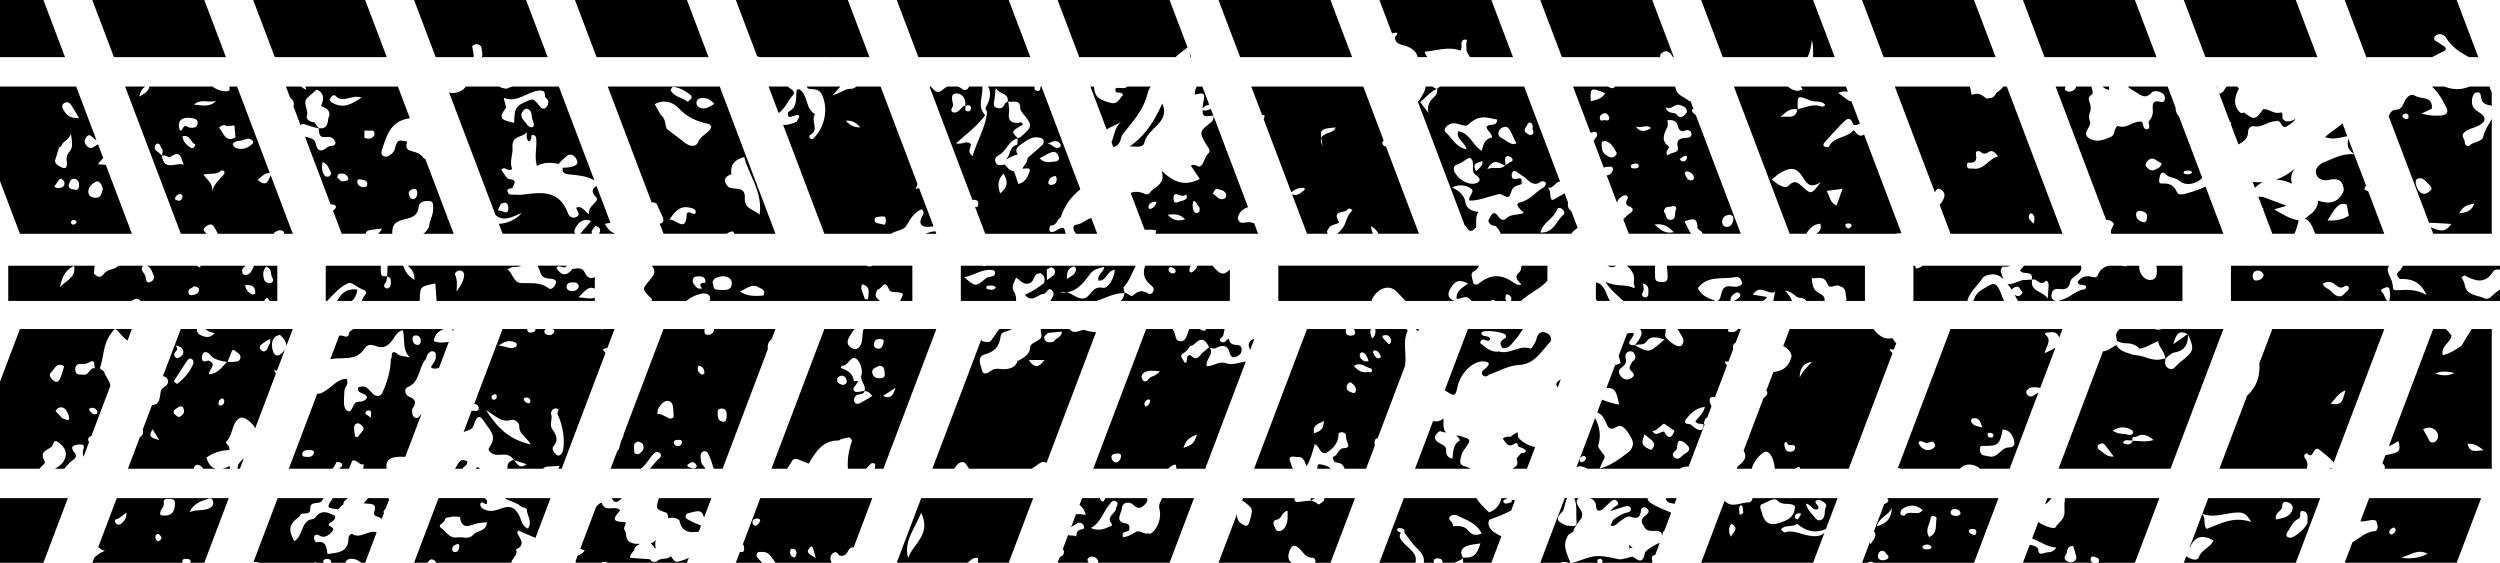 <?xml version="1.0" encoding="UTF-8"?> <svg xmlns="http://www.w3.org/2000/svg" id="Calque_5" data-name="Calque 5" viewBox="0 0 2121.3 477.52"><defs><style> .cls-1 { stroke-width: 0px; } </style></defs><path class="cls-1" d="M2073.94,73.43h-10.34c5.12,4.87,8.34,10.11,11.04,15.68,3.39,5,2.77,8.5-3.8,8.93-5.19.34-10.42.07-16.13-1.72,2.91-1.36,5.84-2.71,8.75-4.07,1.07-10.99-9.09-7.81-14.05-10.93-3.59-2.26-6.91.59-8.82,4.22-1.82,3.45-2.39,7.43-8.06,7.65-2.65.11-4.74,2.54-5.63,5.5l34.37,90.76c.37-.26.68-.45.97-.44,5.8.23,11.58.64,17.87,1.02-5.02,6.42-7.81,7.11-17.59,2.73l2.12,5.59h49.69v-97.44c-2.7,4.96-5.91,9.34-7.18,14.77-1.23,5.23-8.19,4.16-11.65,7.76-1.5,1.55-4.21,0-4.15-3.23.04-2.63-3.93-4.73-.14-8.06,3.37-2.96,7.43-3.32,11.06-5.08,7.54-3.67,8-7.78.49-12.29-4.94-2.97-5.86-6.67-5.03-11.36.36-2.02,1.41-4.79,4.05-5.07,3.18-.34,3.2,2.41,3.56,4.66.89,5.59,5.11,5.89,8.99,6.68v-11.03l-1.99-5.25h-16.86c-7.02,3.05-14.14,2.91-21.53,0ZM2086.66,180.98c3.79-7,7.68-6.98,12.98-8.36-2.62,6.7-6.34,7.52-12.98,8.36ZM2059.52,155.04c1.54,1.62,3.49,2.95,3.76,5.5-1.8,2.14-4.4,4.29-6.82,3.89-3.83-.62-5.53-4.29-6.51-7.96-.51-1.91-.23-4.11,1.46-4.84,3.55-1.53,5.88,1.04,8.11,3.41ZM2041.89,101.12c-1.11-.03-2.71-.91-3.19-1.88-.63-1.29.57-2.46,1.9-2.83,1.53-.43,2.55.41,3.1,1.85.21,1.5-.38,2.9-1.81,2.86Z"></path><path class="cls-1" d="M2063.58,48.48c3.04-1.52,6.03-3.16,8.92-4.48,7.14-3.26-1.19-5.61-3.48-8-2.07-1.12-4.8-1.86-2.92-5.24,3.72-3.71,8.21-.87,9.5,1.31,4.7,7.93,11.88,12.32,19.26,16.41h8.03l-18.37-48.48h-95.01l18.36,48.48h55.71Z"></path><path class="cls-1" d="M2072.62,301.36c-1.6-8.21,7.1-10.67,7.51-16.84-1.55-1.76-3.11-3.53-4.73-5.37h-10.78l-37.61,99.32c2.43-.78,4.79-2.1,8.06-4.35,1.36,4.42,1.64,8.43-1.62,9.68-3.1,1.2-6.23,1.96-9.37,2.41l-2.6,6.87c.11.09.22.17.32.26,1.51,1.3,2.2,2.73,1.6,4.38h90.91v-118.56h-17.01c-3,4.62-5.71,9.47-8.64,14.15-4.77,3.25-9.48,6.63-16.04,8.06ZM2107.28,382.03c-5.3.2-11.66,3.09-13.55-5.44,5.48-.66,9.61,2.15,13.55,5.44ZM2066.2,364.8c2.14,1.95,3.3,4.45,2.11,7.44-.71,1.79-2.14,3.14-3.98,3.25-2.88.16-3.41-2.5-4.45-4.5-1.04-2.01-2.22-3.94-3.88-6.85,4.51-1.86,7.59-1.7,10.2.67ZM2082.59,316.43c-4.88,2.54-9.84,2.63-16.36.53,6.36-2.82,11.36-1.49,16.36-.53Z"></path><path class="cls-1" d="M2014.74,441.32c2.13.24,2.11,2.75,2.58,4.45.55,1.98-.46,4.71-1.69,4.79-7.83.47-13.32,5.83-19.57,9.65l-6.55,17.31h95.01l20.78-54.86h-95.02l-7.45,19.69c4.12.48,7.97-1.48,11.91-1.03ZM2059.81,469.86q-10.06,5.27-22.22,3.39c8.22-2.68,14.23-7.59,22.22-3.39ZM2032.39,451.12c-.66,1.05-1.91,2.22-3.04,2.37-1.49.22-2.35-1.37-1.92-2.71.57-1.82,2.21-2.8,4.05-3.25,1.25.95,1.66,2.38.91,3.58Z"></path><path class="cls-1" d="M1911.44,154.32l1.93,5.1c1.88-2.04,4.1-3.68,6.62-4.83-2.8.18-5.65.06-8.55-.27Z"></path><path class="cls-1" d="M1907.6,111.16c-.08-1.96,2.45-4.62,4.86-4.06,6.91,1.6,11.91-4.41,18.36-4.16,5.05-2.52,4.36,6.65,9.2,4.5,4.27-2.55,6.84-4.7,7.98-6.9-1.94,1.74-4.61,2.67-8.11,2.45-1.28-.5-2.32-1.32-3.11-2.45-.57-1.83,1.18-5.86-2.22-4.99-5.54,1.41-9.27-3.47-14.29-2.87-6.5,9.18-7.38,9.32-16.39,2.68-1.34.91-2.57.77-3.68-.42q-7.19-7.77-.39-19.77c-.57-.7-1.11-1.21-1.65-1.72h-8.76c-1.07,1.19-2.08,2.71-3.05,4.43-1.37,1.04-2.45,1.52-3.3,1.52l9.07,23.95c.08.02.17.03.25.04.99.64,1.09,1.27.47,1.87l6.57,17.35c4.27-2.56,8.42-5.05,8.18-11.43Z"></path><path class="cls-1" d="M1931.19,152.43c4.57.09,9.27,1.25,13.64,3.51-1.29-4.27-1.16-8.57,2.61-12.94.02-.28-.07.07-.1.03-5.14,4.41-10.54,7.51-16.15,9.4Z"></path><path class="cls-1" d="M1950.1,187.08c.05-.05.1-.07.15-.12-7.49-1.33-13.79-5.24-20.52-9.33,3.34-.96,6.1-1.76,10.44-3.02-7.89-2.95-14.06-5.27-20.23-7.58-1.23.04-2.46.02-3.69-.02l3.64,9.62c.35.19.65.32,1.02.52-.22.15-.45.25-.67.39l7.88,20.8h18.8c1.57-3.7,2.72-7.45,3.54-11.34l-.36.06Z"></path><path class="cls-1" d="M1972.75,137.34c-3.8,1.45-8.84,4.78-7.51,9.91,1.28,4.93,6.11,6.57,11.2,5.35,7.63-1.82,11.95.77,12.33,9-4.41,10.82-12.36,11.9-21.89,8.63-.02,2.11-.3,4.2-1.56,6.15-.89,1.7-2.13,3.11-3.48,4.43-2.12,1.34-3.91,3.18-5.99,4.56,5,2.62,6.46,7.74,8.49,12.46.13.18.29.36.46.53h58.32l-13.69-36.14c-1.08-.28-2.17-.72-3.24-1.54.29-1.5.81-2.47,1.45-3.19l-10.12-26.71c-11.03-.53-17.7,3.88-24.78,6.56ZM1991.36,173.68c.56,3.12,1.11,6.25,1.65,9.29-5.53,3.64-11.68,4.48-18.08,4.11,2.75-3.9,4.67-8.31,8.2-11.78,2.65-2.59,5.14-2.84,8.23-1.62Z"></path><path class="cls-1" d="M1880.8,73.43l.32.85c.11-.3.24-.58.4-.85h-.72Z"></path><path class="cls-1" d="M1972.89,116.33c5.8,1.73,7.37,1.68,18.88-.79l-4.14-10.92c-4.41,4.25-10.13,7.17-14.74,11.71Z"></path><path class="cls-1" d="M1997.43,130.5l-5.01-13.22c-.25,4.46-1.75,9.35,5.01,13.22Z"></path><polygon class="cls-1" points="1966.37 48.48 1948.01 0 1852.99 0 1871.36 48.48 1966.37 48.48"></polygon><path class="cls-1" d="M1978.23,397.71l.35-.92c-.68.36-1.36.67-2.06.92h1.71Z"></path><path class="cls-1" d="M1928.12,279.15l-10.98,29c.67,10.38-1.86,19.82-10.5,27.73l-23.41,61.83h74.18c.02-.29.04-.57.13-.89,1.09-3.7-.09-6.02-2.06-8.63-.4-.53-.36-1.83.02-2.43.39-.62,1.98-1.3,2.11-1.15,5.51,6.54,4.95-7.43,10.52-2.98,4.26,3.4,8.51,6.65,12.11,10.82l42.91-113.3h-95.01ZM1977.61,342.41c4.05-3.89,5.94-8.54,12.62-11.3-2.35,7.18-2.11,14-12.62,11.3Z"></path><path class="cls-1" d="M1899.35,434.86c4.41.01,6.79,1.11,10.83,8-15.73-5.19-26.72,1.95-37.86,5.94-3.37-4-.04-9.04-3.71-12.5l-10.86,28.67c.24-.14.46-.3.55-.51,3.89-9.28,10.3-11.23,19.88-5.9-2.67,6.3-10.19,7.49-12.48,14.39-1.13,3.39-7.57,1.69-10.58-1.03l-2.12,5.6h95.02l20.77-54.86h-95.01l-5.05,13.34c10.45,4,20.4-1.17,30.64-1.14ZM1958.02,442.64c.21,4.01-10.73,14.11-15.22,13.6-2.61-.3-3.7-2.2-1.84-4.85,2.82-4,4.56-9.09,9.35-11.19,3.26-1.43-.62-7.26,3.87-6.57,4.8.74,3.64,5.48,3.84,9.01ZM1936.54,429.3c-.02-4.18,3.29-3.96,5.9-2.63,3.72,1.89,3.5,5.48,1.58,8.28-3.1,4.5-8.12,4.79-12.88,5.79-1.25-6.22,5.43-6.72,5.41-11.45Z"></path><polygon class="cls-1" points="1829.86 48.48 1811.49 0 1716.48 0 1734.84 48.48 1829.86 48.48"></polygon><path class="cls-1" d="M1811.34,77.54c4.39,2.4,8.62,7.5,14.32,1.05,1.77-2,6.1-1.42,9.08.44,1.75,1.09,2.35,2.87,2.21,4.76-.16,2.19-1.63,3.23-3.74,2.62-6.23-1.8-7.05,1.54-6.52,6.61.41,3.87-.99,7.27-3.48,10.21-.26,2.32,2.06,6.13-1.62,6.46-2.84.25-3.12-3.76-3.83-6.3-7.24-1.64-12.78,6.44-20.48,3.57-1.31-.48-2.94,3.12-3.35,5.36-.72,3.9-3.59,4-6.59,5.29-5.54,2.38-11.01,2.52-15.24-.66-5.75-4.34,2.32-8.71,1.47-13.43-1.03-2.39-1.23-4.84-.59-7.36,2.13-4.07.59-7.94-.69-11.83.07-1.29.57-2.37,1.48-3.26,3.4-1.91,1.45-4.19.98-6.8-.04-.24.09-.54.2-.83h-13.38s.03.02.05.03c-.77,3.26-3.39,4.09-6.11,4.3-1.09.08-2.82-.78-3.29-1.71-.44-.87-.01-1.95.82-2.62h-8.78l42.86,113.16c1.69-.37,3.71.52,5.21,1.66,2.57,1.95.35,3.7-.54,5.71-.4.92-.6,1.93-.77,2.96l.55,1.44h95.02l-15.19-40.11c-5.66,2.75-11.66,4.79-17.9,6.34-2.23.55-5.25.85-6.25-1.44-2.61-5.95-6.44-7.88-12.95-7.42-3.46.24-1.97-4.43-1.52-6.59.41-1.99,2.34-4.14,4.89-1.29,3.05,3.41,7.89,2.34,11.75,5.68,5.39,4.66,14.6,2.56,19.2-2.64l-19.79-52.27c-1.54-1.15-2.2-3.3-2.68-5.29-.2-.81-.18-1.41-.04-1.88l-6.79-17.93c-.35-.01-.68-.03-1.01-.1h-32.9c1.36,1.33,3.31,2.68,5.92,4.11ZM1821.8,184.48c-.2,1.86-.6,5.05-3.72,3.95-2.85-1.01-5.7-2.66-5.55-6.59.09-2.27,1.48-2.95,3.53-3.04,3.07.62,6.19,1.59,5.75,5.68ZM1860.12,146.48c-2.2,1.87-4.58,1.72-7.24.67-.28-2.51,1.79-2.15,3.05-2.37,1.6-.29,3.25-.11,4.19,1.7ZM1829.25,135.69c1.49,1.02,3.1,1.86,4.99,2.98-1.23,3.92-3.72,4.29-5.65,5.3-3,1.57-5.24-.08-7.18-2.22-1.62-1.79-.59-3.49.61-4.89,2.02-2.38,4.42-3.07,7.23-1.16Z"></path><path class="cls-1" d="M1789.63,73.43h-5.63c1.33,1.19,2.8,2.41,5.63,2.85-.13-1.01-.09-1.94,0-2.85Z"></path><path class="cls-1" d="M1796.36,289.37c2.14.67,4.29,1.95,6.4,1.89,5.46-.16,10.21,1.33,12.4,4.62,5.52-.66,10.08-3.88,16.04-6.48.73,5.71,5.77,9,5.99,14.7.1-.03.19-.05.29-.08,0,0-.27.28-.27.28l.27-.28s0,.05,0,.07c2.49-1.81,4.84-4.56,7.55-5,9.11-1.47,11.58-7.25,11.57-15.18-.05-.11-.07-.18-.12-.29h0c-.07-.03-.13-.05-.21-.09-4.1,2.86-8.2,5.71-12.31,8.58,2.1-6.07,3.46-13.3,12.31-8.58.12-.08.23-.16.35-.25,0,.22-.02.41-.02.63,5.43,12.27,5.05,13.94-4.58,21.73-1.42,1.14-2.93,2.21-4.22,3.5-2.19,2.21-3.89,5.48-7.83,3.37-3.6-1.93-2.82-5.27-2.49-8.42-.09.07-.18.14-.26.21,0-.07-.02-.13-.02-.2-6.27,1.91-10.17,1.45-18-1.34-2.96-1.06-6.24-1.23-9.38-1.8-5.18-1.84-11.02-2.54-14.04-8.18-1.75,1.02-3.5,2.04-5.25,3.05-1.98,1.43-4.03,2.05-6.12,2.31l-37.71,99.57h95.02l44.9-118.56h-51.86c-2.45.7-4.78.91-6.81,0h-29.47c-.25.38-.57.79-1.04,1.24-2.95,2.8-1.53,5.9-1.08,8.98ZM1793.54,387.4c-6.45.41-8.8-3.6-12.15-5.65-1.45-.89-2.45-2.81-.56-4.47,1.53-1.34,3.68-1.5,4.91-.12,2.67,2.97,4.89,6.36,7.8,10.24ZM1827.36,373.37c-6.13,1.94-11.91.77-17.61.64-1.3,3.1-4.13,3.64-6.58,2.65-3.47-1.41-.7-2.37.74-3.2,1.87.12,3.73.25,5.6.36-.61-2.49.32-3.56,2.96-3.03q6.54-4.68,14.88,2.57ZM1809.63,365.41c.72,2.91-.62,3.89-3.3,3.61-3.99-1.38-8.74-.1-13.65-3.63,6.63-4.21,11.79-3.16,16.95.02Z"></path><path class="cls-1" d="M1751.78,433.75c.4,7.22-5.16,9.31-7.72,13.79-1.05,1.83-10.71-1.59-14.47-4.62l-5.29,13.97c6.73,2.62,12.68,7.19,20.53,7.72-3.3,4.91-6.71,3.62-9.33,4.4-3.19,1.12-6.22,1.94-5.98-3.3-1.8-2.41-4.56-2.85-7.27-3.41l-5.77,15.22h59.71c-1.42-.43-2.55-1.25-2.26-3.39.17-1.34,1.12-2.37,3.07-1.79,1.47.85,4.29.76,4.07,3.71-.05.68-.45,1.16-.97,1.48h31.41l20.77-54.86h-80.05c-.57,3.69-.63,7.46-.43,11.09ZM1761.66,471.88c.48,1.88-.14,3.55-1.91,4.52-2.18,1.2-4.41.74-6.29-.56-2.19-1.52-1.96-3.16-.33-5.45,1.59-2.22-.41-6.66,5.95-7.26.85,2.82,1.82,5.75,2.58,8.74Z"></path><path class="cls-1" d="M1740.77,422.66h-3.52l-2.04,5.39c2.42-1.48,4.21-3.32,5.56-5.39Z"></path><polygon class="cls-1" points="1693.34 48.48 1674.98 0 1579.97 0 1598.33 48.48 1693.34 48.48"></polygon><path class="cls-1" d="M1694.11,78.62c-1.3,2.41-2.72,4.67-5.93,4.52-.89.16-2.13.79-2.63.41-5.93-4.48-6.6-4.69-12.71-3.09-.15-2.39-.88-4.7-1.33-7.03h-63.73l33.97,89.7c1.17-2.01,2.31-4.32,5.43-2.1,2.91,2.09,3.55,4.27,1.79,8.16-.82,1.8-1.96,3.23-3.18,4.59l9.31,24.58h95.02l-47.31-124.93h-2.95c-1.45,2.01-3.39,3.74-5.74,5.19ZM1726.34,185.34c-.02.92-.2,1.84-.34,2.75-.06.45-.23.89-.46,1.8-2.53-2.92-5.29-4.55-3.6-7.87,1.23-2.42,4.44-.05,4.4,3.32ZM1695.47,132.84c-8.2,1.43-11.63,11.64-21.12,10.24-2.09-.31-4.94.96-5.36-2.38-.46-3.65,2.09-2.45,4.31-2.71,3.3-.39,4.09-3.2,3.36-6.34-.38-2.62.35-4.07,3.29-3.2,2.26,1.81,4.21,2.84,7.23.69,3.48-2.49,5.82.41,8.29,3.71Z"></path><path class="cls-1" d="M1680.12,397.71h25.08l24.41-64.46c-.1.04-.2.1-.3.14-3.01,1.02-5.66,5.58-9.3,1.22-.5-.59-.91-1.84-.63-2.42,1.96-4.1,5.73-3.69,9.31-3.45.71.05,1.43.23,2.43.5l13.03-34.42c-2.05,1.51-5.04,3.06-9.26,4.86,1.05-5.62,6.86-11.02.46-15.83l-.02-1.33c4.7-.57,10.05-2.41,11.94,4.08l2.82-7.45h-95.02l-44.63,117.84c.86.09,1.55.35,2.13.73h50.49c.34-.43.72-.85,1.19-1.25,4.27-3.68,11.68-2.72,15.85,1.25ZM1672.37,357.14c-.16-.53.68-1.9,1.26-2.05,5.25-1.34,6.77,2.27,8.41,7.61-4.91-1.14-8.45-1.6-9.67-5.56ZM1686.48,368.81c-.02-1.54.98-2.04,3.91-1.25-.09-.14,1.01.87,1.11,1.96.12,1.42-1.29,1.96-2.57,1.79-1.35-.18-2.44-1.02-2.45-2.5ZM1631.19,380.32c-1.42-.93-2.27-2.74-3.38-4.15.4-.71.79-1.43,1.19-2.14,1.59.55,3.29.91,4.77,1.68,2.59,1.35,6.32-3.82,8.05,1.47.23.71-.08,2-.61,2.51-3.11,3.01-6.66,2.84-10.01.63ZM1687.12,387.14c-2.55-.78-5.55-.05-6.73-3.25-.46-1.23-.52-2.76-.27-4.06.31-1.68,1.79-1.49,3.18-1.47,12.25.15,13.58-1.03,15.98-13.93,4.64.33,7.42,2.91,9.04,7.21,1.55,4.09,1.63,8.07-3.65,8.02-7.11-.08-9.43,9.93-17.55,7.48Z"></path><path class="cls-1" d="M1600.1,427.15c-.43.23-.83.34-1.25.51l-9.02,23.8c.24-.14.44-.29.71-.42,2.37,4.81-1.52,7.3-3.3,10.87-.27-.62-.5-1.22-.68-1.8l-6.59,17.41h4.91c.84-.59,1.9-.96,3.38-.95.5.32,1.05.63,1.62.95h85.1l20.78-54.86h-94.39c1.49,2.14,1.33,3.06-1.27,4.49ZM1599.84,468.69c.5,1.89,4.06,3.15,1.95,5.3-1.23,1.25-4.31,1.79-6.01,1.16-3.07-1.14-2.62-4-1.33-6.58,1.83-1.62,3.62-1.63,5.39.12ZM1638.76,464.04c.77,1.52-1.31,1.7-2.49,2-1.23.02-2.47.03-3.7.03-2.17-1.5-1.55-2.92.45-3.65,2.14-.78,4.67-.47,5.75,1.62ZM1605.2,430.77c-.02,7.71-3.11,13.18-12.76,15.89,2.3-8.27,10.84-9.64,12.76-15.89ZM1676.98,451.73c-.31,1.3-.6,2.83-2.41,2.12-1.63-.63-3.79-1.18-3.97-3.23-.12-1.43,1.6-1.81,2.85-1.82,1.9-.02,3.61.42,3.53,2.93ZM1643.27,439.62c-1.3,5.55,1.26,12.93-6.39,16.05-3.85-6.25.78-11,1.39-16.2.16-1.38,1.55-2.23,3.05-1.58.79.34,2.05,1.31,1.95,1.72ZM1660.25,432.08c1.86.4,3.2,1.59,3.33,3.76-1.44,2.38-3.71,2.04-5.89,1.65-2.19-.39-3.05-2.15-2.24-3.93.84-1.86,3.02-1.86,4.8-1.48ZM1631.37,432.71c-3.84,6.05-11.78-.87-15.52,4.93-4.52-.2-3.6-2.72-2.28-5.42q9.42-6.7,17.8.49Z"></path><path class="cls-1" d="M1533.68,48.48c2.25-3.89,3.13-9.32,3.79-14.64,1.19,4.8,1.09,9.71.94,14.64h18.41l-18.36-48.48h-95.02l18.36,48.48h71.87Z"></path><path class="cls-1" d="M1532.64,198.36c2.57-4.34,6.05-8.2,11.92-8.55,1.46,4.56-.8,6.6-3.25,8.55h66.78c1.7-.38,3.48-.5,5.33-.45l-31.72-83.77c-.08.06-.14.12-.23.18-3.96,2.6-6.23-1.45-8.59-3.97-5.37,7.11-16.86,5.04-20.98,14.2-.21.48-2.64.42-3.69-.1-1.59-.8-1.04-2.5-.14-3.49,5.81-6.37,11.41-13,17.75-18.79,3.5-3.21,5.61.12,6.7,3.58,2.23.87,3.95.1,5.64-.94l-7.1-18.75c-1.07-.07-2.2-.45-3.27-1.24-2.42-1.79-4.81-3.61-8.01-6.02,3.15-1.29,5.81-1.53,8.18-.95l-1.68-4.43h-38.36c.52.73,1.05,1.49,1.68,2.41-4.98,2.56-8.6.62-12.77-2.41h-45.57l47.31,124.93h14.06ZM1525.11,92.89c.02-.09.04-.17.06-.27.09-.02.18-.04.28-.06-.44-11.86-.31-11.83,10.88-7.2,4.04,1.68,9.25-.64,12.48,3.76-1.32,1.49-2.85,1.77-4.6.84-6.62-1.79-12.55,1.39-18.77,2.6,0,.13,0,.25.02.38h0s0,0,0,0v.02l-.02-.02c-.12-.03-.22-.03-.34-.06-1.64,9.39-9.49,4.79-14.5,6.56,4.18-3.77,8.1-8.17,14.5-6.56ZM1530.11,159.07c-4.19-3.73-6.84-7.23-12.86-1.26-2.66,2.65-9.27-1.19-13.82-5.51,2.75-2.18,4.7-4.1,6.98-5.45,9.5-5.64,14.34-4.87,20.02,4.61,3.45,5.77,7,8.02,14.59,3.04-7.97,10.41-8.14,10.59-14.91,4.57ZM1549.93,161.94c5.29-.66,8.9-1.1,13.5-1.67-1.77,4.92-3.38,9.36-5.09,14.1-5.68-2.34-5.6-7.43-8.4-12.43ZM1571.17,191.88c-.79.64-1.81,2.1-2.73,2.04-.96-.06-2.41-1.46-2.62-2.49-.33-1.65,1.45-1.82,2.62-1.85,1.21-.03,2.59.16,2.74,2.29Z"></path><path class="cls-1" d="M1486.96,422.66c.2,1.19-.5,2.55-2.38,3.66-7.06-.54-14.84,5.52-21.23-1.37l-19.91,52.57h95.02l9.55-25.23c-5.02,3.87-10.2,2.73-14.66,1.88-6.36-1.22-12.25-4.68-19.09-2.4-.67.22-2-1.61-3.03-2.47,3.46-4.69,9.77-1.36,13.62-4.93,6.83,5.8,14.27,8.73,24.45,4.52l9.93-26.22h-72.28ZM1475.36,432.5c.54-1.55.7-4.51,2.54-3.57,1.18.59.89,4.14,1.27,6.37-4.91,4.12-2.43-2.02-3.81-2.8ZM1468.58,455.37c-2.32-4.83-1.65-7.92.55-11.03,6.64,4.05,2.16,6.74-.55,11.03ZM1544.32,424.28c2.47,1.12,6.29,3.35,5.08,5.58-1.98,3.64.3,8.7-3.95,11.18-1.85,1.09-3.77.21-4.9-1.23-2.8-3.57-6.68-6.41-8.18-12.45,4.73.5,5.52,6.48,10.18,4.61,1.15-1.22.19-2.27-.53-3.36-.73-1.09-2.34-2.2-1.21-3.53.65-.77,2.6-1.21,3.51-.8ZM1525.45,440.62c-1.31-.25-2.73-.65-2.45-2.3.48-2.84,2.77-2.88,4.98-2.84.26,2.26-1.61,3.46-2.53,5.14ZM1508.31,424.77c4.6,4.93,10.64.92,14.7,4.7-.04,9.89-7.07,12.5-14.73,14.69-6.54,1.87-10.47-.68-12.64-6.83-.45-3.36-4.12-8.33-.26-9.65,4.12-1.4,9.95-6.1,12.92-2.91Z"></path><path class="cls-1" d="M1483.66,371.34l-4.18,11.05c2.42,3.7,1.85,7.26-1.86,10.57-1.01.9-1.96,2.1-3.14,2.64l-.8,2.12h12.79c.04-.2.07-.4.11-.59,1.26-5.59,8.42-13.83,11.86-13.87,3.62-.04,6.95,6.5,7.53,14.46h17.47c.89-.79,1.99-1.36,3.4-1.56.23.52.43,1.04.62,1.56h41.23l37.15-98.09c-.9-.68-1.79-1.66-2.68-3.11,1.48-.24,2.72-.17,3.83.07l2.12-5.62c-1.93-.37-2.41-4.24-3.76-3.97-7.39,1.5-11.55-2.91-15.93-7.84h-70.85l-5.48,14.47c3.22,1.2,7.19,5.35,7.06,8.88-1.29,5.58-4.41,10.02-10.02,12.04-1.7.61-3.54.81-5.37,1.06l-5.98,15.79c1.7,1.98.81,4.05-2.38,6.27l-12.65,33.41c.18-.01.33,0,.52,0-.22.09-.41.18-.62.27ZM1516.54,375.53c-.15,4.78,7.21-.63,6.57,4.78-.25,2.07-1.86,2.91-3.75,3-4.3.21-4.97-3.05-5.31-6.21-.12-1.14.65-2.64,2.49-1.57ZM1537.48,307.12c-4.19,4.48-7.51,7.09-10.44,13.26q.06-12.21,10.44-13.26Z"></path><path class="cls-1" d="M1410.35,44.71c1.57-.82,3.02-2,5.03-.78,1.85,1.12,3.41,2.77,4.14,4.55h.8l-18.36-48.48h-95.01l18.36,48.48h83.5c-.04-.08-.08-.16-.12-.24-.03-1.46.29-2.8,1.68-3.53Z"></path><path class="cls-1" d="M1367.04,141.46c1.4.02,1.88,1.98,1.4,3.16-1.25,3.1-3.07,4.12-5.13,4.2l8.8,23.25c.46-3,2.67-4.5,4.88-5.84,2.76-1.66,5.21.55,3.99,2.57-2.66,4.39-.54,5.45,2.78,6.96,2.21,1,1.93,3.38.34,4.43-2.52,1.66-4.68,3.68-6.71,5.83l4.67,12.33h52.94c-1.51-1.82-3.05-5.08-5.64-10.61,5.49-1.6,10.81-4.47,10.98,5.39.04,2.25,4.12,2.47,4.34,5.22h32.39l-37.99-100.31c-.27-.37-.54-.73-.82-.98-1.22-1.08-3.03-1.93-2.41-4.23.38-.23.73-.32,1.1-.43l-2.5-6.6c-.61.04-1.23-.12-1.87-.63-3.83-3.05-9.61-4.32-10.77-10.06-.12-.57-.29-1.12-.43-1.68h-51.16c-1.33,2.57-3.79,1.01-6.06,0h-29.41l14.85,39.2c1.22-.3,2.4-.57,3.39-.75,1.89-.35,2.97,2.63,1.86,4.03-1.05,1.33-2.03,2.58-2.58,3.78l8.54,22.55c1.83-.8,4.07-.79,6.23-.77ZM1420.22,197.03c-7.42,1.52-11.16-1.86-16.3-6.54,7.39-.95,11.55,1.36,16.3,6.54ZM1470.83,186.07c-.55,3.19-1.76,6.55-5.79,6.45-2.61-.07-4-2.26-3.75-4.76.38-3.8,3.07-5.29,6.29-5.55,2.64.24,3.54,2.15,3.25,3.86ZM1422.13,177.74c-1.64,2.89.63,8.21-4.2,8.75-5,.56-3.96-5-6.08-6.83.47-5.73,4.95-3.44,7.34-4.74,1.22-.68,4.05.85,2.94,2.82ZM1437.29,150.26c.29,1.49-.68,2.71-2.12,2.79-3.43.18-4.23-2.74-5.38-5.13-.92-1.93.64-2.13,1.95-2.58,2.57.74,4.95,1.89,5.55,4.93ZM1362.17,79.14c-3.05,4.65-7.62,5.71-12.33,6.72-.72-11.57-.12-11.92,12.33-6.72ZM1413.23,90.88c4.85,3.2,7.41-2.87,11.52-1.91,2.71.64,5.36,1.63,6.46,4.31.71,1.73-.5,3.45-2.07,4.6-2.44,1.8-4.11,2.38-6.57-.77-1.89-2.43-7.32.39-9.34-6.24ZM1357.45,100.05c-.12-2.08,1.64-3.25,3.24-3.8,2.68-.92,3.79,1.21,4.73,3.08.33,2.68-.98,3.36-3.07,2.66-1.67-.56-4.69,1.97-4.9-1.94ZM1387.82,107.18c4.24,2.37,9.21-2.26,13.08,1.47q-8.22,5.54-13.08-1.47ZM1414.82,107.73c.71-1.43.11-3.52.11-5.79,4.1-.32,7.46.18,8.59,4.49.78,2.99,1.76,5.2,5.3,4.85,1.95-1.29,3.88-1.28,5.78.09,1.46,3.23.5,5.22-3.04,5.55-5.18.49-9.68.45-7.87,8.59,1.05,4.75-6.32,3.27-8.57,6.46-1.18-1.16-1.39-2.49-.64-3.98.68-1.17,2.02-3.32,1.95-3.38-7.38-5.04-4.63-10.83-1.62-16.89ZM1362.17,131.12c-3.51-2.36-2.95-6.77-3.16-10.54-.02-.28,1.57-.64,2.84-1.14,5.14,1.29,7.51,5.82,9.93,10.21.26.48-.41,1.8-.99,2.4-3.16,3.27-6.26.65-8.61-.93ZM1427.07,136.84c-.59-.15-1.01-1-1.88-1.91,1.59-.99,2.92-2.25,4.48-2.67,1.83-.48,2.03,1.21,1.59,2.45-.68,1.9-2.3,2.59-4.19,2.13ZM1387.64,138.73c1.45-.02,2.9.38,2.88,1.84-.03,2.46-2.14,2.29-3.84,2.32-1.23.02-2.95-.19-2.89-1.62.09-2.27,2.35-2.1,3.85-2.55Z"></path><path class="cls-1" d="M1370.43,309.88l-7.28,19.21c7.11-.14,8.6,3.07,10.7,14.25-5.05-.78-9.8-2.44-14.5-4.21l-4.11,10.85c3.91,1.49,5.53,4.45,7.22,7.9,1.55,3.16,2.23,8.62,9.63,4.14,4.89-2.97,9.83,5.24,12.36,10.08,1.73,3.3,1.95,8-3.07,11.85-7.32,5.61-14.39,11.09-24.07,13.66,1.07-2.48,2-4.61,2.92-6.74,1.72-2.04,1.88-4.03-.2-5.95-1.39-2.36-4.44-5.22-3.9-6.96,2.51-8.16,1.39-15.59-2.66-23.27l-15.86,41.87c.97-.57,2.17-.95,3.76-.96,1.7.36,3.83.99,5.37,2.13h78.39c2.4-1.21,4.91-2.12,7.76-1.87l13.58-35.86c-.27-.05-.52-.04-.8-.14-.02.07-.02.14-.04.2h0c-.08-.03-.16-.04-.23-.06.27,4.08-1.07,6.32-5.47,4.14-2-.99-3.66-2.68-5.48-4.05-2.43-.48-6.84-.52-3.93-4.25,3.66-4.69,7.99-9.53,16.17-10.62-1.48,5.9-5.47,8.71-8.15,12.32,1.66,2.63,4.5,1.86,6.86,2.47,0-.07,0-.13,0-.2.1.04.19.03.29.06.47-1.7.53-3.99,1.63-4.8.53-.38,1.02-.77,1.48-1.16l3.38-8.93c-.2-.79-.47-1.6-.9-2.48-.79-1.64-1.3-5.16,1.55-5.71.84-.16,1.64-.05,2.37.21l10.15-26.8c-.75-.92-1.51-1.93-1.96-3.33,1.13-.09,2.24-.16,3.29-.17l3.98-10.51c-.05-.26-.11-.5-.14-.82-.25-2.7.64-3.96,2.1-4.34l4.5-11.87h-2.36c-1.96,2.7-4.85,3.3-8.49,2.09.02-.62-.11-1.15.09-1.42.17-.22.34-.45.51-.67h-43.64c.43.47.92.92,1.16,1.47,1.74,3.93,6.33,7.53,2.63,12.29-2.2,2.83-9.38-1.62-13.41-6.51-1.75-2.14.54-5.22-.39-7.25h-21.68c2.79,2.92,1.31,7.21-4.36,13.75h.02l-.23.27s.23-.27.24-.27c.06.03.11.06.17.09,3.02-1.48,7,.5,9.62-3.14,4.19-5.81,9.48-3.2,15.34-1.9-12.9,11.63-12.97,11.68-24.97,5.04-.14.07-.28.1-.41.18.09-.09.14-.17.21-.27-4.03.14-6.59-.61-3.19-5.2,3-4.05,4.21-6.37-2.95-4.75-.15.04-.25,0-.39,0l-7.17,18.94c.53,1.48,1.01,3.46,1.65,6.23-1.59.53-3.14,1.12-4.67,1.75ZM1340.44,389.86c.24-2.05,1.8-2.79,3.65-3.01,1.4.48,2.2,1.67,1.56,2.86-.56,1.04-1.84,1.95-2.99,2.32-1.58.51-2.38-.74-2.21-2.17ZM1430.53,376.66c3.3,2.81,4.26,5.4-.22,7.96-1.18.68-2.39,1.46-3.29,2.48-1.73,1.97-3.75,2.84-5.95,1.35-2.64-1.77-1.75-4.22.22-5.64,3.12-2.27.77-6.38,3.43-8.76,3.3-.08,4.43,1.43,5.81,2.61ZM1401.03,381.83c-8.04-3.43-8.86-5.41-5.51-13.3,1.71,1.45,3.34,3.02,5.15,4.33,3.97,2.89,3.64,5.84.36,8.97ZM1420.66,365.38l.23.21c-2.51,6.5-5.41,7.37-8.83.62-3.32-.2-6.84,4.74-9.97-.38,4.29-.54,6.46-4.43,9.85-6.39,2.91,1.98,5.81,3.96,8.71,5.94ZM1381.32,298.57c1.42-.83,3.7-.79,4.86.72,2.12,2.79,2.19,5.57-1.23,7.62-.85,2.4-3.64,4.72-1.28,7.35,1.89,2.1,4.48,3.89,1.02,6.26-2.68,1.83-6.02,2.27-8.66-.49-2.41-2.52-3.67-5.54-.2-8.04,1.94-1.4,3.42-2.8,3.94-5.14-.14-2.91-1.9-6.28,1.55-8.28Z"></path><path class="cls-1" d="M1354.4,430.37c.1,3.52,3.34,3.71,5.96,1.37,1.7-1.52,3.17-3.29,4.94-4.7,1.98-1.59,4.27-4.77,6.79-1.77,3.03,3.61-1.68,3.96-3.19,5.64-.91,1-1.89,1.95-2.84,2.92,4.64-1.52,9.25-3.16,13.95-4.45,1-.27,2.94.39,3.41,1.22,1.04,1.8-.03,3.73-1.88,4.09-4.98.96-9,3.57-12.88,6.61-.7,1.54-1.4,3.07-2.11,4.61,3.8,1.26,5.61-1.84,8.15-3.59,2.56-1.77,6.19-4.75,8.2-4.01,6.12,2.27,8.91,1.29,9.55-5.5.16-1.76,2.36-3.02,4.24-1.97,2.31,1.3,3.03,3.77.78,5.5-3.65,2.8-6.35,5.41-2.66,10,2.11,5.13,6.59,3.97,10.61,4.09,1.3,0,2.48.33,3.58,1.04.78.86,1.4,1.73,1.82,2.62l.15-.38c-.07-.21-.1-.42-.18-.62.15-1.24.7-2.27,1.59-3.11l5.67-14.98c-4.75-1.97-9.54-3.84-14.02-6.29-2.67-1.46-5.75-2.79-6.11-6.04h-48.69c2.78,1.17,5.02,3.02,5.16,7.71Z"></path><path class="cls-1" d="M1385.4,464.65c-1.13-.74-2.23-1.54-3.32-2.34.27.97.43,2.03.44,3.2.97-.56,1.93-.82,2.88-.85Z"></path><path class="cls-1" d="M1323.9,477.52c2.7-1.12,4.98-.71,7.18,0h1.46c-5.31-12.68-5.6-15.45-2.7-22.09,1.01-2.32,3.31-2.94,5.06-4.29,1.29-4.65,4.62-8.03,7.21-11.86.09-.57.19-1.13.28-1.7,1.59-4.82-8.46-10.37-2.81-14.92h-3.79c2.72,6.38,1.29,13.36,1.96,19.98.61,5.92-4.94,3.05-8.01,3.47-5.23-2.64-12.45-4.07-3.91-12.09,1.65-1.54,1.87-7.26,3.71-10.8.13-.25.29-.36.43-.56h-2.26l-20.77,54.86h16.96Z"></path><path class="cls-1" d="M1396.06,468.67l-.22-.05s0,0,0,0h0c-1.03,5.55-2.51,9.94-9.06,4.57-2.48-2.03-5.02.48-7.55.61-1.77.27-3.66,1.1-5.29.75-20.95-4.51-20.3-3.32-37.42,2.36-.84.28-1.71.44-2.58.61h21.88c-.48-.71-.66-1.58-.27-2.45.26-.58,1.47-.73,2.25-1.07,1.46.49,2.21,1.52,1.86,3.05-.04.18-.12.31-.18.47h42.48l.12-.33c-.22-.91-.34-1.87-.43-2.81-.27-2.8,1.12-3.23,2.8-3.46l3.95-10.41c-4.61,2-9.03,4.3-12.53,8.09.06.02.13.05.2.07Z"></path><path class="cls-1" d="M1366.06,433.84c.05.42.21.8.41,1.17-.14-.39-.27-.78-.41-1.17Z"></path><path class="cls-1" d="M1419.32,427.16c.53.06,1.05.23,1.57.37l1.84-4.87h-9.01c-.41,2.26,1.44,4.04,5.6,4.5Z"></path><path class="cls-1" d="M1292.3,153.57c-.46.9-.92,1.8-1.38,2.69.96-.64,1.18-1.66,1.38-2.69Z"></path><path class="cls-1" d="M1215.91,73.77c-.12-.12-.21-.23-.32-.34h-5.95c-.11,2.08-.96,4.24-2.17,6.4-1.28,2.29-2.54,4.53-4.41,6.36l39.76,104.98c.47.45.95.89,1.41,1.34,2.71,5.01,5.48,4.16,8.28.09.44-4.29-.98-8.82,2.08-12.79q-10.76-1.04-11.32-9.38-2.2-7.52-11.18-11.29c6.12-3.13,11.44-1.9,15.48.41,5.27,3.01-2.43,6.89-.65,10.68,7.79.1,14.89-3.1,22.3-4.83,1.71-.4,2.99-1.27,4.97-.26,5.91,3.02,6.39,3.02,8.36-3.04,1.47-4.55,5.24-4.45,8.39-5.84-.18-2.23,1.76-5.98-3.32-4.7-2.26.57-4.64,1.01-4.9-2.37-.09-1.2.2-2.96,1-3.6,1.75-1.41,3.19.2,4.63,1.25,1.78,1.31,3.67,2.46,5.51,3.67,4.09,3.88,8.08,8.19,14.15,3.28,4.41.02,4.51,1.98,2.21,5.01-7.12,3.58-11.45,10.87-20.3,12.92-5.51,1.29-.04,5.87,3.18,9.01-5.46,1.89-11.32.65-15.48,4.93-1.39,1.43-4.07,1.12-5.77-1.37-5.25-7.68-6.57-.51-8.95,2.56.37,3.89,3.39,4.43,6.31,5.11,2.04,1.92,3.38,4.09,4.2,6.37h59.9c1.48-2.15,3.32-3.7,5.39-4.9l-5.57-14.72c-1.7-.59-2.65-2.58-2.81-4.8-.05-.78.07-1.37.3-1.84l-3.12-8.24c-1.49,1.46-3.65,2.11-5.37,3.24-6.03,3.98-6.03,3.87-7.06-4.64-.14-1.14-1.03-2.18-1.69-3.25-.18-.05-.32-.03-.51-.1l.28-.28c.07.12.16.25.23.38,4.71,1.2,6.11-4.66,10.04-5.16.12-.02.23-.02.35-.04l-30.52-80.59h-71.43c-.76.79-1.64,1.49-2.73,2.02-1.21-.28-2.27-.86-3.18-1.68ZM1325.59,177.42c1.64,1.28,2.5,3.66,1.13,4.72-6.27,4.94-7.98,15.74-19.75,15.19,2.55-9.11,11.42-11.82,14.14-19.34.75-2.09,2.8-1.89,4.47-.57ZM1252.51,148.57c4.18,3,4.09,5.97-.93,7.15-6.32,1.48-15.29-4.35-17.62-10.49-1.04-2.73.1-4.97,2.3-5.55,4.14-1.08,6.88-4.41,10.7-5.85,6.2,3.23-.36,11.39,5.56,14.73ZM1252.5,145.41c-2.86-5.25-1.69-7.1,5.43-8.58.47,4.34-3.32,5.91-5.43,8.58ZM1282.93,134.32c1.86,2.53-1.07,2.7-2.19,3.66-.96.82-2.12,1.4-3.21,2.08.02.16.05.31.07.47-.16-.04-.32-.1-.48-.15-4.18,4.34-9.16.47-15.12,3.12,5.43-10.15,10.44-4.61,15.12-3.12.07-.07.13-.1.2-.17l.29.32s-.29-.32-.29-.34c.07-.05.15-.09.22-.13-.18-1.2-.4-2.4-.45-3.61-.07-1.82,0-3.94,2.37-3.99,1.17-.03,2.75.87,3.47,1.85ZM1285.34,122.28c-4.48.29-7.27-3.28-10.89-4.94-2.19-1-3.6-2.87-2.83-5.48.69-2.36,2.59-3.74,4.87-4.18,2.73-.54,4.09,1.63,5.16,3.59,1.52,2.75,2.71,5.68,4.05,8.54,1.22,1.02,1.17,1.86-.36,2.47ZM1300.43,108.38c-.54,1.97,2.34,4.29-.41,5.79-1.66.91-3.39-.11-4.84-1.22-2.4-1.84-1.52-3.75-.07-5.64.98-1.29,1.12-3.47,3.3-3.44,1.86,1.1,2.51,2.73,2.02,4.52ZM1270.48,101.48c-.43,6.2-5.79,3.15-9.04,5.79-.27,3.43,4.27,5.05,4.66,9.36-5.75.91-7.74,5.85-8.76,11.39-8.04-4.73-10.12-15.29-20.07-16.64-2.08,6.64,5.46,8.59,7.16,15.34-9.56-1.95-12.25-9.8-17.54-14.26-2.28-1.93-.56-5.33,3.38-7.14,5.75-2.64,12.2,3.29,15.21.6,4.08-3.64,7.91-6.15,12.88-6.32,4.01-.14,8.05,1.2,12.11,1.89ZM1219.51,75.24c.07,2.3-.1,4.55-1.89,6.25-4.07,3.85-7.37,7.96-5.45,14.45-2.37-3.11-4.74-6.23-7.11-9.33,4.75-3.89,8.68-8.82,14.45-11.37Z"></path><path class="cls-1" d="M1182.72,27.93c4.64-.93,2.85,1.54.97,3.36-.42,5.78,5.39,6.63,8.03,7.38,6.93,1.97,10.24,5.35,11.2,9.82h8.15c-.83-1.15-1.54-2.59-2.27-4.6,10.41-.93,20.17-4.71,30.27-1.01,2.56-2.86-.82-6.93,2.68-9.07,2.31-.58,3.76-.33,2.42,2.59.05,1.84.16,3.69.12,5.53-.05,2.46,1.89,4.41,2.95,6.56h36.57l-18.36-48.48h-95.01l10.75,28.38c.5-.18,1.02-.35,1.54-.45Z"></path><path class="cls-1" d="M1240.03,386.38c.71-3.39,3.64-6.27,5.59-9.39,3.12-5.02-1.29-5.02-4.02-6.12-1.71-1.07-3.84-1.26-6.01-1.37,1.27.91,2.36,2.23,3.14,4.19-6.08,3.39-5.46,9.91-6.39,15.56-3.67-.93-5.38-3.22-5.2-6.05.23-3.89-1.33-5.08-4.71-6.66-5.7-2.66-6.93-6.87-.56-10.84,1.57.75,3.34,1.07,5.14,1.34-.93-1-1.66-2.4-2.07-4.47-.06-.91-.14-1.82-.23-2.72.21-1.83.23-3.49.04-4.98-1.29,1.52-3.09,2.49-5.62,2.73-1.05-.11-2.1-.2-3.15-.3l-15.31,40.43h47.07c-1.32-.9-3.07-1.64-5.36-2.22-5.31-1.34-2.93-6.34-2.33-9.12Z"></path><path class="cls-1" d="M1288.22,371.03c-.38-1.68-.48-3.06-.46-4.29-2.01.88-3.94,2.08-5.72,3.79-2.18.09-4.48-.46-6.93,1.7,2.74,3.05,4.02,8.18,10,4.27,2.54-1.65,2.71.99,3.4,2.46,1.55.63,3.19,1.1,4.62,1.95.93.56,2.31,1.68,1.12,2.87-.7.69-2.27.5-3.44.71-1.39,1.77-4.31,4.2-3.89,5.21,1.96,4.71-.84,6.29-3.57,8.02h12.3l6.94-18.32c-5.35-1.53-10.54-3.43-14.38-8.36Z"></path><path class="cls-1" d="M1321.56,328.49c.07.11.12.23.19.34l2.62-6.91c-2.91,1.6-5.02,3.32-2.81,6.57Z"></path><path class="cls-1" d="M1236.73,328.24c2.79-12.64,14.23-23.27,23.88-21.41,5.03.97,1.74,3.69.13,5.65-1.71,1.37-4.42,2.7-3.02,5.23,1.19,2.16,3.67,2.27,5.65.21,8.52-2.86,16.36-7.81,25.67-8.25,12.95-.61,18.72-11.48,26.28-19.54,1.84-1.97.59-5.58-2.12-7.13-2.96-1.69-6.33-2.07-8.3,1.52-1.27,2.34-1.42,5.18-3.18,7.48-1.09,1.41-1.91,4.24-3.49,3.68-9.24-3.22-17.23,5.46-26.3,2.54-7.2,1.15-11.36-3.77-16.05-7.23,1.68-6.69,6.81,1.12,8.66-3.34-1.24-3.64-6.01-1.2-7.57-4.36.08-.4.03-.96.28-1.28,1.96-2.53,19.47-.41,20.51,2.53.84,2.4-1.5,2.75-2.74,3.78-2.78,2.31-1.99,4.66-.09,7.04,5.68.88,7.82-4,10.85-7.12,2.52-2.6,4.22-5.98,6.44-8.9.05-.07.09-.11.14-.18h-46.79l-19.68,51.96c.53.34,1.05.7,1.57,1.03,6.87,4.35,7.53,4.05,9.29-3.9Z"></path><path class="cls-1" d="M1284.08,424.32c-.53-.11-.91-.35-1.35-.54-.02.76-.04,1.52-.05,2.28-.43.12-.86.2-1.28.35-2.05.73-4.74,1.79-5.71-.63-.74-1.86,2.24-2.14,3.62-3.03.05-.03.11-.06.17-.09h-5.54c-.96,5.33-4.54,9.98-10.32,12.08-4.18-3.66-8.08-7.51-10.93-12.08h-61.5l-20.78,54.86h30.62c2.11-8.75-6.38-12.19-10.64-17.5-2.25-2.8-3.87-4.71-1.71-8.03-1.07-.61-2.76-1-3.09-1.89-.54-1.48.86-2.3,2.24-2.05,2.06.36,4.5.59,3.77,3.86,3.71,4.49,6.51,9.57,11.04,13.63,3.17,2.84,6.42,6.95,5.47,11.98h8.64c-.11-.34-.27-.63-.3-1.03.25-2.55,2.1-2.83,3.79-2.73,2.25.13,3.98,1.19,3.84,3.76h10.04c2.43-1.21,5.11-2.07,7.14-3.76-.02-.2-.03-.41-.05-.61,0,.02.33.38.34.4-.09.08-.2.13-.29.21.1,1.25.21,2.5.32,3.76h23.86l8.49-22.41c-1.27-.71-2.52-1.41-3.75-2.05-2.13-1.11-9.33-5.34-6.53-11.98,6.3-2.36,12.63-4.68,18.56-7.86l3.29-8.68c-.46-.03-.93-.09-1.42-.22ZM1241.33,473.14c.08.14.13.26.22.4l-.34-.4s.07,0,.12,0c-3.07-4.98-1.09-8.37,3.98-10.09,3.37-1.14,7.06-1.29,10.88-1.94-3.23,10.27-5.96,12.4-14.86,12.03ZM1236.75,437.5c7.47,3.89,16.21,6.2,20.44,15.2-4.33,1.95-8.23,1.41-10.88-2.01-3.66-4.73-8.39-4.45-13.3-4.22.01.07.02.14.04.21l-.35-.2c.1,0,.21,0,.31-.01-.17-.82-.26-1.67-.58-2.43-.8-1.9-4.12-3.19-2.13-5.66,1.51-1.88,4.57-1.86,6.45-.88Z"></path><polygon class="cls-1" points="1147.29 48.48 1128.93 0 1033.91 0 1052.27 48.48 1147.29 48.48"></polygon><path class="cls-1" d="M1105.9,159.38c1.6.64,1.7,1.45.26,2.43-2.84,1.96-5.4,5.07-9.86,2.93l12.73,33.61h17.71s-.04-.04-.06-.06c-1.53-1.89.05-3.38.98-4.87,1.33-2.13,3.59-2.65,5.8-3.29,1.17-.34,3.22-1.05,2.52-2.19-6.11-9.93,5.15-6.74,7.53-10.19.52-.75,2.28-1.65,4.1.95-5.17,3.56-4.76,10.56-8.77,15.35-1.32,1.58-2.66,3.11-4.26,4.29h30.4c-.89-1.73-1.36-3.82-1.56-6.56,3.08,2.21,5.29,3.97,6.09,6.56h34.54l-28.02-73.99c-1.42-.17-2.77-1.04-2.97-2.62-.16-1.28.31-2.04,1-2.58l-17.32-45.73h-95.02l9.11,24.05c.68.03,1.4.17,2.25.61-.08,1.1-.4,2.18-.79,3.26l23.4,61.79c3.05-2.62,6.33-3.83,10.2-3.76ZM1121.08,117.01c-1-7.64,1.15-7.85,12.22-8.89-1.38,5.17-10.4,4.3-12.22,8.89.24,1.85.66,4.11,1.19,6.95-1.6-3.23-1.8-5.39-1.19-6.95Z"></path><path class="cls-1" d="M1122.4,394.42c-1.83-.32-4.07-1.32-4.32.92-.1.86-.27,1.65-.48,2.37h11.54c-1.45-1.59-3.62-2.73-6.73-3.29Z"></path><path class="cls-1" d="M1203.25,281.25l.8-2.1h-2.71c.13.14.23.28.37.42.47.44,1.02,1.05,1.54,1.68Z"></path><path class="cls-1" d="M1199.93,290.02l.59-1.57c-.31.49-.51,1.01-.59,1.57Z"></path><path class="cls-1" d="M1194.23,281.22c.51-1.08-.29-1.61-1.44-2.07h-25.81c.2,2.94.37,5.87-2.68,8.03-1.24-2.89-2.25-5.73-1.02-8.03h-14.45c.61.87,1,2.05.9,3.76-.14,1.53-2.16,1.96-3.86,1.92-2.48-.08-4.35-1.37-3.93-4.36.07-.49.23-.92.43-1.32h-33.33l-44.9,118.56h32.99c-.81-1.24-1.42-2.71-1.77-4.44-3.02-6.68,1-6.21,5.36-5.39,4.57-.88,6.15,2.59,7.91,7.85,3.97-6.91,5.26-12.84,6.91-18.87,4.47,1.84,4.16,8.16,9.32,7.71,6.42-3.79,11.13-8.71,10.93-16.88,2.21-1.56,4.22-1.09,6.11.62.35,2.18.24,4.58,1.14,6.5,1.84,3.93,1.37,5.37-3.32,5.52-4.37.14-4.43,6.59-8.81,7.34.21,2.3.71,4.65,3.44,4.84,4.02.27,5.66,2.45,6.65,5.21h18.16l7.41-19.59c-.14-.5-.23-1.06-.21-1.74.04-1.58-.31-3.82,2.15-4.47.15,0,.24.08.38.09l23.66-62.46c-.11.06-.22.1-.34.16,1.53-10.22-2.23-19.44,2.03-28.48ZM1172.83,284.94c2.6-.69,5.21-1.37,6.84,1.75,1.14,2.2,1.2,4.18-1.32,5.5-1.69-2.54-4.84-3.93-5.53-7.25ZM1166.62,297.32c2.66.25,3.87,2.38,4.78,4.42.83,1.84-.78,2.5-2.16,2.2-2.54-.54-3.22-2.94-4.16-4.89,0-1.21.52-1.82,1.55-1.73ZM1157.6,306.45c-1.86-1.21-4.05-2.42-3.83-5.16.11-1.39.89-2.68,2.65-2.17,2.47.71,3.06,3.12,4.17,5.05.22.38.27.87.7,2.34-2.04,0-3.09.33-3.69-.06ZM1122.27,362.93c-1.53,2.35-3.94,3.64-7.23,4.72-1.53-6.12,2.41-7.79,8.37-10.39-.61,3.22-.5,4.68-1.14,5.66ZM1150.42,331.6c-.18,1.22-.99,2.42-2.74,1.69-2.41-1.01-5.41-1.52-5-5.12.2-1.79,1.2-3.34,3.3-3.82,2.44,1.79,4.98,3.64,4.44,7.25ZM1161.18,315.46q-6.7,1.84-12.38-4.89c5.79-4.13,10.09,1.42,15.06,2.32.56,2.4.3,3.91-2.68,2.57Z"></path><path class="cls-1" d="M1112.52,424.7c1.07-.67,2.12-1.38,3.19-2.04h-3.89c.29.59.53,1.24.68,2.04h.03Z"></path><path class="cls-1" d="M1149.7,422.66h-26.07c.54,2.07-1.5,3.41-3.21,4.5-.81.8-1.54.99-2.19.6-.61-.36-.91-.71-.91-1.04-1.52-.68-3.05-1.35-4.64-2.02-.05,0-.1,0-.13,0h.07c-3.16.34-6.36.51-9.49,1.06-2.5.43-4.86.67-4.8-2.68,0-.16.09-.27.11-.42h-43.74l-.73,1.94c9.96,6.95,9.25,7.3,6.39,17.57-1.57,5.62-3.76,4.09-6.55,2.45-3.3-1.94-4.64-5.05-4.07-8.83l-15.8,41.73h62.22c-3.26-1.92-3.84-5.85-1.64-10.89,1.96-4.47,4.05-4.29,7.18-1.89,3.81,2.91,5.52,8.65,11.72,8.46,1.93-.06,3.12,1.89,2.65,3.99-.04.16-.12.21-.17.34h13.05l20.78-54.86ZM1081.08,446.08c-1.07-2.39-.65-4.66,2.34-5.14,4.25-.68,3.81-6.05,9.02-7.74.32,5.14.45,9.62-1.82,13.66-1.08,1.93-2.84,3.82-5.23,3.87-2.81.07-3.43-2.68-4.31-4.66Z"></path><path class="cls-1" d="M1020.31,92.03c.05.54.09,1.08.14,1.61.07-.55.03-1.1-.14-1.62h0Z"></path><path class="cls-1" d="M958.62,124.16c5.19.07,11.34,1.82,12.46-3.37,2.69-12.4,22.3-16.73,15.14-33-6.42,14.44-14.52,27.48-27.6,36.37Z"></path><path class="cls-1" d="M1024.27,93.56c-1.09.47-2.54.09-3.83.08-.59,7.91,6.3,3.81,9.21,4.7l-2.3-6.07c-.7.76-2.18.89-3.09,1.29Z"></path><path class="cls-1" d="M943.18,120.87l1.54,4.05c3.12-1.06,5.52-3.18,6.21-6.72.81-4.1,3.42-6.39,5.66-9.17,7.18-8.97,14.33-17.84,17.09-29.52.57-2.4,1.49-4.44,2.75-6.07h-19.72c-2.91,2.79-7.18.06-10.24,1.68-.77,6.22,5.6,1.18,6.33,5.67-3,2.43-4,8.41-10.98,6.36-10.33-3.03-12.62-4.96-13.68-13.71h-2.93l13.75,36.31c3.84-2.28,8.34-3.68,12.11-6.35-5.17,4.8-5.7,11.56-7.9,17.48Z"></path><path class="cls-1" d="M1026.11,104.92c-8.08,6.22-8.45,7.77-3.2,16.71,1.61,2.75,5.07,6.15,2.46,8.49-3.58,3.21-3.34,8.41-6.82,10.91-1.98,1.42-4.8-2.76-8.1-.43,2.38,3.52,4.76,7.07,7.58,11.23-11.59,6.12-21.2,3.86-32.27-6.88,3.47,12.77-7.03,13.03-10.32,19.02-.41.74-2.72,1.21-3.62.76-4.91-2.45-8.91-2.39-12.41-1.03l11.8,31.15c3.37.39,6.95-.63,10.05.99-.25.91-.53,1.73-.83,2.51h87.12l-3.39-8.95c-.85-.23-1.71-.47-2.55-.68-2.48-.61-5.31.44-7.96.28-1.96-.12-2.9-1.91-3.43-3.86,1.01-5.03,4.32-7.98,8.79-9.35l-29.29-77.34c.25,3.95-1.85,5.11-3.6,6.45ZM999.3,165.05c2.75,1.23,4.91,1.69,7.39-.03.02.91.18,1.78.48,2.63-1.51,2.89-4.62,2.51-7.01,3.63-2.84,1.33-4.12.73-4.38-2.36-.21-2.63.5-5.22,3.52-3.87ZM974.44,175.66c.44-3.25,2.64-4.42,6.9-4.49-.76,4.01-3.08,5.37-5.69,6.29-.2.07-1.29-1.23-1.21-1.8ZM1005.63,186.12c-5.63,1.68-10.17,1.16-14.78-3.85,7-1.16,11.02.06,14.78,3.85ZM1017.83,175.9c-.05,1.66.76,3.67-1.4,4.57-2.11.89-3.14-.47-3.82-2.24-1.02-2.61-.65-5.21.07-7.81,2.86.74,3.07,4,5.15,5.48ZM1033.46,160.49c2.51.6,5.57.95,6.71,3.99,1.13,3.04-.88,4.38-3.29,4.57-3.41.26-4.87-3.52-7.8-4.48-.02.04-.04.08-.06.11l-.22-.22c.1.02.18.08.28.11,1.05-1.86,1.41-4.8,4.39-4.09Z"></path><path class="cls-1" d="M1021.34,85.28c-.53,2.2-.7,4.49-1.04,6.73,1.02-.82,1.89-1.93,3.05-2.41.84-.36,1.88-.74,2.76-.61l-5.89-15.56h-4.82c-.97,2.09-1.74,4.29-1.71,6.81,3.96-.41,9.73-3.59,7.65,5.04Z"></path><path class="cls-1" d="M1010.77,48.48l-1.56-4.14c.25,1.46.51,2.86.89,4.14h.68Z"></path><path class="cls-1" d="M997.47,48.48c1.69-2.07,6.58-5.26,10.17-8.27l-15.23-40.21h-95.01l18.36,48.48h81.71Z"></path><path class="cls-1" d="M1040.46,308.25c-6.04-2.2-10.31,2.51-16.48,2.46-1.55-5.57,6.61-10.18,2.42-15.76-.14-.03-.29-.07-.43-.09,0,0,0,.02,0,.02-.03-.06-.06-.11-.08-.17-2.57,2.26-5.5,4.24-7.57,6.9-3.36,4.34-5.82,1.88-8.56-.43-3.25.73-2.43,3.52-2.82,5.69-.7.87-1.31,1.11-1.79.69-.44-.37-.66-.73-.66-1.11-1.24-2.43-4.38-4.69.3-7.2,2.08-1.11,3.41-3.63,5.07-5.51,1.23-.59,2.77-.89,3.64-1.82,5.89-6.29,9.56-3.67,12.4,2.78.07-.06.14-.11.21-.18.12.14.2.29.3.43,1.69.33,3.62,1.15,4.84.54,5.88-2.97,10.36-3.41,12.36,4.45.62,2.37,2.35,4.07,5.12,2.86,2.09-.92,4.13-2.11,4.67-4.66.71-3.39-.61-5.39-4.12-5.49-3.54-.1-6.15-1.16-6.43-5.14-.03.02-.03.05-.05.07,0,0,.02-.36.02-.35-2.35.87-4.05,5.05-6.89,2.52-2.67-2.38,1.6-3.42,2.07-5.22.46-1.77.64-3.7,1.08-5.37h-16.03c0,.41,0,.82.04,1.23-1.98.54-3.53-.21-4.95-1.23h-9.04c-.3.91-.62,1.83-1,2.71-1.4,3.27-1.72,7.91-6.63,7.62-4.13-.25-3.8-3.98-4.82-7.09-.38-1.17-.95-2.23-1.63-3.24h-22.48l-44.9,118.56h63.45c.18-.14.36-.29.53-.43,1.71-1.4,3.31-3.09,5.99-3.05.53,1.37.62,2.48.54,3.47h24.5l.74-1.95c-.15-.8.12-1.36.64-1.7l33.08-87.36c-5.59.72-11.26,3.51-16.64,1.55ZM951.16,387.57c-.2,2.07-1.54,4.07-3.74,4.89-2.11-.13-3.41-1.38-4.05-3.07-1.14-2.92.75-4.26,3.16-4.41,1.86-.13,5.02-1.02,4.64,2.6ZM1016.02,368.75c-.11.03-.21.07-.31.1-3.07,7.95-3.25,7.93-11.5,11.25,1.76-6.67,5.96-9.65,11.5-11.25.03-.07.05-.12.08-.2l.23.11ZM975.61,341.49c-.75,1.55-1.6,3.3-3.61,3.47-.27.03-.67-1.42-1.02-2.18.31-2.01,1.66-3.48,3.32-3.85,1.57-.35,1.87,1.39,1.3,2.56ZM984.18,315.04c-3.39,4.68-8.1,3.64-10.12,7.27-.89,1.61-3.2,1.94-4.51.02-1.52-2.21-.98-4.51,1.15-6.03,3.7-2.65,7.79-1.62,13.49-1.26Z"></path><path class="cls-1" d="M1060.82,296.87l3.48-9.2c-1.15.06-2.27.46-3.3,1.65-2.3,2.64-1.41,5.18-.18,7.55Z"></path><path class="cls-1" d="M921.31,436.98c-2.97-.81-5.67-.82-8.29-.7l-4.2,11.09c1.65-1.09,3.33-2.17,5.04-3.19,2.32-1.37,4.62-.55,5.65,1.82,1.62,3.73-2.09,2.88-3.65,3.7-2.36,1.24-2.44,3.36-2.6,5.51.02.01.05.02.07.03l-.1.29c0-.11.02-.21.02-.32-1.93-1.32-4.61-.4-6.96-1.2l-4.71,12.45c.24-.07.43-.18.67-.24,1.65,4.18-.91,5.36-3.14,6.75l-1.72,4.54h26.45c-.29-.48-.57-.96-.81-1.45-1.02-2.05.88-3.1,2.59-3.89,2.73.27,5.41.93,6.14,4.04.11.45.09.88.02,1.3h60.61l20.78-54.86h-27.04c-.42.96-.91,1.9-1.38,2.8-1.12,2.13-1.59,4.06-.93,6.52,1.96,7.34-1.37,16.65-7.33,20.8-.55.39-1.71-.09-2.59-.17-3.76,1.14-7.14-3.86-11.03-.68-3.06,1.89-6.2,3.54-9.95,3.92-2.18-5.64,5.29-4.35,5.19-6.07.78-4.44-.72-5.28-2.63-5.57-10.2-1.57-3.87-8.52-3.56-12.76.47-6.52,7.64-5.29,9.34-3.41,4.88,5.36,8.15,2.38,11.07-.98,1.57-1.8,1.49-3.17.77-4.37h-35.18s-.02.04-.03.06c-.45,1.1-1.41,2.99-1.85,2.91-1.61-.28-2.59-1.45-2.65-2.97h-15.25l-2.19,5.79c2.44,1.78,4.41,4.33,5.32,8.53ZM947.06,425.48c2.8,1.87.1,3.89-.08,5.9-.42,4.62-8.78,6.76-3.79,13.04,1.25,1.58-.91,2.14-1.98,2.59-4.61,1.93-9.26,3.87-15.7,1.02,8.82-4.61,10.53-13.82,16.11-20.23,1.43-1.65,2.77-4.1,5.44-2.31Z"></path><polygon class="cls-1" points="874.26 48.48 855.9 0 760.89 0 779.25 48.48 874.26 48.48"></polygon><path class="cls-1" d="M894.58,196.43c-2.14.74-3.71.72-4.18-1.56-.22-1.11.82-3.57,1.17-3.55,5.12.36,5.26-5.29,8.52-7.03,3.14-9.7,8.87-17.46,16.62-23.7l-33.01-87.16h-.83c.01.13.04.24.05.38-.3,1.5-.09,3.65-2.69,3.36-1.37-.15-2.52-1.06-2.54-2.59,0-.42.07-.79.17-1.15h-39.83c.57.47,1.07,1.05,1.27,1.63,2.11,6.14-.27,11.53-3.19,16.77.5,1.28,1.53,2.61,1.39,3.82-1.39,13.07-8.57,23.85-12.25,36.88-5.4-4.46-.99-7.15-1.42-10.16-3.39-3.91-7.49.73-12.6-.72,8.91-8.26,18.21-14.7,24.69-23.95-6.92-7.18-1.92-15.62-2.35-23.48-.02-.34.09-.56.19-.8h-11.28c-1.36,2.5-3.27,4.03-6.09,1.99-1.2-.87-2.39-1.5-3.57-1.99h-8.86c-1.29.58-2.56,1.41-3.81,2.51-5.35,4.72-7.34.47-10.39-2.51h-1.08l36.45,96.27c.21-.04.43-.09.61-.09,3.15-.4,4.57.9,4.34,3.66-.1,1.12-.23,2.84-2.27,2.34-.17-.04-.33-.11-.5-.15l8.67,22.9h68.2c-1.04-9.55-6.11-3.14-9.62-1.93ZM808.71,88.88c-.5-3.72-2.96-9.59,3.1-9.59,4.57,0,8.14,4.42,7.21,10.27.09-.03.17-.08.27-.1l-.29.28s.29-.28.29-.29c.02.07,0,.16.02.24,2.02-.3,4.38-1.17,4.63,2.23.11,1.46-1.13,2.66-2.55,2.59-3.66-.21-1.89-2.98-2.08-4.82-.1.02-.21.04-.31.05.01-.06,0-.12.02-.18-3.82,1.02-4.95,6.54-10.02,5.92-4.09-1.71.02-4.38-.28-6.6ZM896.57,152.66c-.21,2.76-1.81,4.11-4.46,4.21-1.49.06-2.73-.36-2.54-2.5.64-2.89,2.83-4.65,5.65-4.98,1.22-.14,1.45,1.92,1.34,3.27ZM898.35,133.11c.96,3.2-1.66,3.91-3.81,4.02-3.73.2-7.82,1.88-12.46-2.81,4.29-2.2,7.18-4.13,10.36-5.21,3.15-1.07,5.09,1.23,5.91,4ZM899.91,122.39c.34.51.08,2.09-.38,2.37-4.46,2.73-5.86-2.46-10.45-2.73,5-2.84,8.27-3.46,10.82.36ZM852.48,139.6c-2.98.37-6.52,1.87-7.84-2.41-.92-2.95.81-4.39,3.57-6,5.93-3.44,7.59-12.02,15.23-13.72,0-.11.01-.22.02-.33.02,0,.04,0,.05-.01-5.62-5.64-5.5-5.75,4.25-11.23-.07-3.11-2.48-1.75-3.72-1.67-6.57.41-8.84-2.44-7.88-8.98.43-2.91-.34-6.01-.65-9.04-.12-.03-.25-.05-.37-.09l.31-.38s-.31.38-.32.39c0-.06-.01-.09,0-.15-1.02.76-2.34,1.41-2.69,2.41-1.19,3.37-3.55,4.02-6.42,3.21-3.7-1.04-2.77-3.99-2.32-6.73.44-2.68.64-5.41,1.22-10.41,2.78,6.05,10.88,3.87,10.21,11.5.11-.08.23-.16.32-.24.02.16.04.31.06.47,3.98.93,10.4-2.56,10.25,5.98-.02,1.2.96,2.58,1.79,3.6,8.87,10.86,8.87,11.5-1.59,20.46-.62.53-1.61.61-2.43.89.09.09.14.15.23.24l-.29-.23s.29.23.29.23c-.11.02-.19.07-.3.1-.07,1.77-.14,3.55-.23,5.32-6.76,1.35-5.8,8.8-9.54,12.54,3.33-1.57,6.54-3.67,10.1-4.38-2.24-2.68-2.18-5.41,2.3-8.23,4.81-3.19,9.14-7.39,15.8-5.98,3.59.76,4.3,2.55,3.25,5.7l-13.26,11.73c.12,3.81-2.84,6.02-4.53,8.89,2.77.46,8.75-2.46,5.52,4.61-1.6,3.5-3.66,7.39-8.78,8.43-1.23-3.63-2.44-7.23-3.64-10.84-3.84-.19-5.63-3.3-7.96-5.66ZM851.54,147.3c3.54,6.07,4.25,11.18-2.92,16.75-2.34-7.04-1.8-12.05,2.92-16.75Z"></path><path class="cls-1" d="M911.12,195.24c.32.97,1.36,2.09,1.8,3.12h18.11l-5.08-13.4c-4.54,1.41-8.16,5.3-13.13,5.8-1.87.18-2.37,2.39-1.7,4.48Z"></path><path class="cls-1" d="M862.68,305.62l.62.85c.07-.04.14-.08.21-.12.03-.08.07-.15.1-.23l-.93-.49Z"></path><path class="cls-1" d="M915.86,280.88c-3.38,1.07-5.91,1.46-8.45-1.73h-24.23c-.03.86-.06,1.71-.1,2.57,3.66,9.06-9.73,6.99-9.01,14.13-1.09,6.02-6.25,7.82-10.56,10.5-1.73,4.83-5.23,6.32-10.27,6.88-3.95.44-8.21-1.63-11.91,1.13-3.14,2.34-7.25,4.71-8.31-.87-.77-4.05-4.54-10.84,2.81-12.87,8.12-2.25,12.32-6.85,13.2-15.16.24-2.34,1.97-3.72,4.61-4.25,1.8-.36,3.37-1.14,4.87-2.06h-10.65c-2.2,3.23-4.47,6.4-6.73,9.59-1.71,2.44-4.11,1.36-6.26,1.07-1.84-.26-2.25-.96-2.2-1.83l-41.55,109.74h18.66c3.02-5.87,8-7.52,10.33-3.26.64,1.16,1.45,2.18,2.19,3.26h53.29c.38-.62.93-1.07,1.8-1.17,5.54-4.29,7.56-5.81,10.56-3.66l42.04-111.01c-2.85-.16-5.8-.61-8.95-1.62-1.98-.64-3.43.06-5.18.62ZM886.3,305.48c-4.54,5.79-7.93,7.88-13.4,0h13.4ZM893.82,290.04c-2.9.33-6.19,1.43-7.59-2.46-.94-2.61,1.82-3.49,2.96-5.12,3.82-.36,7.65-.73,11.79-1.11-.09,5.39-5.56,5.38-7.16,8.7Z"></path><path class="cls-1" d="M876.68,422.66h-95.02l-20.78,54.86h60.03c2.71-1.83,4.74-5.12,8.96-3.96.06,1.39-.02,2.7-.14,3.96h26.17l20.78-54.86ZM770.61,473.68c-4.05-14.27,5.27-24.37,11.02-38.58,9.07,18.82-7.53,26.66-11.02,38.58Z"></path><path class="cls-1" d="M673.2,80.32c1.42-1.55-.42-4.23-2.8-5.25-.71-.54-1.3-1.09-1.77-1.64h-16.45l8.52,22.52c5.52-3.92,8.01-10.73,12.49-15.62Z"></path><path class="cls-1" d="M794.51,198.36l-.81-2.14c-3,.15-5.76,1.03-8.43,2.14h9.24Z"></path><path class="cls-1" d="M688.19,75.62c3.78.05,7.2.52,9.14,4.51,5.77,11.85,2.73,27.7-7.26,37.46-2.94.95-3.67-.34-3.03-3.03,8.98-3.89.21-12.57,4.66-17.68-8.49-4.36-5.81-15.91-13.18-20.99-.81.15-1.62.13-2.42-.07-1.32,6.65,1.3,14.74-6.88,18.95-.64.33-.98,2.84-.43,3.61,1.18,1.68,2.66.57,4.41,0,7.98-2.66,4.05,2,2.77,4.96-4.08,1.68-8.08,3.09-11.52,2.46l35.06,92.57h56.62c4.36-3.15,10.5-2.5,13.23-7.31,3.18-5.56,6.49-11.12,12.88-13.57,3.02,3.2.4,5.33-.56,7.67-1.97,4.83.23,7.09,4.82,7.37,1.79.11,3.73-.47,5.64-.41l-12.32-32.55c-.84.3-1.77.56-2.92.73.69-1.43,1.16-2.83,1.63-4.13l-31.33-82.73h-20.62c-1.34,1.23-2.93,2.01-4.83,1.93-4.8-.22-7.82,3.46-15.02,5.31,2.35-2.67,4.39-5.02,6.34-7.24h-28.51c.36,1.3,1.39,2.16,3.63,2.19ZM751,183.89c.91,2.4,1.18,4.74-.56,6.91-1.25-.33-2.49-.75-3.75-.98-2.11-.39-4.79-.45-4.58-3.39.21-2.93,3.18-2.21,5.07-2.67,1.19-.29,2.54.06,3.83.12ZM729.95,108.05q-7.37.39-12.16-5.66,6.94-.65,12.16,5.66Z"></path><path class="cls-1" d="M642.59,47.82c.86.03,1.45.3,1.91.66h55.63c.18-.16.36-.27.53-.44.01.15.02.29.03.44h37.07L719.39,0h-95.02l18.12,47.84s.06,0,.09-.02Z"></path><path class="cls-1" d="M731.07,318.02c-.78.59-.99,1.47-1.18,2.37.39-.79.79-1.58,1.18-2.37Z"></path><path class="cls-1" d="M732.76,279.15c-1.16,3.57-.83,7.43-1.54,10.96-.57,2.82-3.23,7.72-7.56,5.73-3.58-1.64-6.22-4.85-2.96-10.06,1.53-2.43,2.75-4.98,4.66-6.64h-25.86l-44.9,118.56h13.4c.76-1.94,2.56-3.64,3.4-5.52,1.82-4.16,4.91-2.9,7.97-1.54,2.09.93,4.25,1.69,6.85,2.72,5.91-9.85,11.91-20,25.6-19.58,2.39-2.03,5.61-1.59,8.27-2.81,1.88.77,3.24,2.25,2.54,4.2-2.63,7.32-3.72,14.8-3.19,22.54h15.47c1.43-1.56,2.82-3.1,4.34-4.52,2.76-.65,4.05.2,3.21,3.21-.07.46-.14.87-.22,1.31h7.37l44.9-118.56h-61.75ZM710.34,321.92c.05-1.8,1.86-3.06,3.74-3.13,2.68-.09,3.95,1.91,4.37,4.18.36,2.01-.95,3.24-3,3.68-2.7-.43-5.19-1.52-5.11-4.73ZM749.28,335.91c3.54-2.3,6.85-4.45,10.54-6.84q-2.79,11.08-10.54,6.84ZM750.56,315.57c.18,2.24.81,4.83-2.52,5.29-3.38.46-6.69-.02-7.75-3.85-1.27-4.5,2.9-4.95,5.45-6.5,3.85-.46,4.61,2.07,4.82,5.06ZM727.27,304.95c1.77,1.64,5.08,7.94,3.8,13.07-1.82,5.02,4.18,8.61,2.5,13.6.06-.01.12-.03.19-.04h.01s0,0,0,0h.01l-.02.02c-.03.09-.07.15-.09.24,3,0,4.76,1.99,6.53,4.2-3.48,2.03-6.86,4.16-10.4,6.01-1.64.85-3.61,1.08-4.73-1.02-1-1.86-.25-3.53.96-5.02,1.97-2.41,6.49-.28,7.64-4.17-.05,0-.09-.02-.13-.02h0s0,0,0,0h0c.02-.07.02-.13.04-.2-1.2.23-2.39.54-3.6.66-2.03.21-4.45,1.15-5.66-1.27-.92-1.85,1.1-3.05,1.93-4.48.64-1.11,1.45-2.11,2.18-3.16-1.33-.07-3.82.04-3.86-.22-.93-6.51-5.82-9.15-11.24-10.95.66-1.2.94-1.96,1.11-1.93,5.62.76,7.53-10.21,12.83-5.31ZM749.73,290.49c-.71,2.42-1.13,5.62-4.71,5.34-1.71-.14-3.51-.99-3.45-3.32.09-3.21,1.68-4.95,5.16-4.89,1.42.35,3.79.15,3,2.87Z"></path><path class="cls-1" d="M707.64,468.87c1.73-.94,3.4.41,4.24,2.3,3.76,1.31,6.09-.34,7.75-3.66,1.13-2.26,2.7-3.66,4.68-2.97l15.86-41.88h-95.01l-14.82,39.12c.73.93,1.04,2.23,1.09,3.74.05,1.33-.16,2.82-1.9,2.87-.57.01-1.11-.07-1.64-.16l-3.52,9.29h22.3c-1.71-1.75-3.37-3.54-4.64-5.62-.28-2.84.95-4.02,3.73-3.5,6.29-.96,8.52,4.04,11.49,7.96.24.38.5.77.76,1.16h47.47c.01-.13,0-.25.03-.39-1.46-3.34-1.21-6.46,2.12-8.26ZM638.5,442.47c.34-2.15,2.48-2.22,4.22-2.53,1.54.14,2.81,1,2.1,2.48-.71,1.5-2.11,3.45-3.43,3.66-1.73.27-3.19-1.7-2.89-3.62ZM672.71,472.63c-2.87-1.66-2.45-4.18-1.8-6.78.89-.01,1.79-.09,2.69-.22,2.87,1.67,2.68,4.01,1.35,6.54-.51.95-1.28,1-2.23.46ZM686.28,465.69c3.08-4.54,3.66-.32,4.32,2.14.34,1.26.71,2.51,1.63,5.73-4-2.82-8.63-3.93-5.95-7.87Z"></path><path class="cls-1" d="M616.78,198.36c.79-.89,2.53-1.53,3.84-1.91,1.26-.37,2.32.32,2.25,1.91h35.14l-47.31-124.93h-95.01l37.23,98.3c1.54-.26,3.02.12,4.39,1.33,1.49,3.34,2.9,6.73,4.48,10.02,1.29,2.69,2.23,5.43-1.45,6.6-.17.05-.37.11-.55.16l3.23,8.52h53.79ZM606.14,88.18c-4.35,2.51-7.67,4.9-12.01,3.34-1.85-.67-3.08-2-3.18-3.9-.16-2.67,1.59-4.11,4.02-4.37,4.25-.45,7.87.95,11.16,4.93ZM569.12,76.73c-.29-.56,1.36-3.12,1.92-3.06,5.87.59,10.76,3.57,15.27,7.2.5.4.72,1.87.39,2.43-.64,1.07-1.78,1.83-3.11,3.1-4.57-3.89-11.37-3.84-14.47-9.66ZM580.96,121.01c-4.99-4.07-10.32-7.74-15.32-11.82.03.07.04.16.07.23l-.19-.32s.08.06.12.09c-.26-.77-.5-1.56-.67-2.37-.55-3.54-1.24-7.02-4.32-9.35-1.54-2.76-3.08-5.51-5.06-9.04,7.87-4.5,15.68-1.54,19.96,3.11,7.39,7.99,15.91,11.66,25.87,13.64.72.14,1.25,1.28,2.22,2.3-1.71,5.68-8.72,6.91-11.14,12.87-1.91,4.73-7.24,4.15-11.54.66ZM631.98,167.73c.57-10.13-8.98-6.26-13.82-8.98-4.82-4.94-4.07-8.6,2.45-10.96-1.16-7.68,2.29-12.2,10.88-14.59,3.99,15.91,15.79,29.35,13.09,48.95-5.22-4.71-13.14-4.65-12.59-14.42ZM568.09,186.39c6.23-10,11.29-12.22,19.55-9.61,1.11.35,2.67,1.68,2.71,2.62.13,2.63-1.57,2.52-3.43,1.52-1.66-.87-4.16-1.37-4.23.94-.51,16.51-9.58,3.49-14.6,4.53Z"></path><polygon class="cls-1" points="601.24 48.48 582.87 0 487.86 0 506.22 48.48 601.24 48.48"></polygon><path class="cls-1" d="M603.17,283.66c-1.26.73-4.54.49-4.9-.26-.73-1.56-.73-2.9-.32-4.25h-34.96l-33.75,89.12c-.16,1.62-.76,3.2-1.57,4.61-1.68,2.95-1.8,8.6-4.02,10.15l-5.56,14.67h25.64c4.59-3.33,6.97-8.54,10.73-12.54,1.95-2.07,3.76-2.15,5.84-.42,1.78,3.3-1.3,4.24-2.82,5.94-2.02,2.34-4.03,4.69-6.05,7.02h47.15c-.52-1.05-1.43-2.11-2.5-3.29-1.57-1.74-1.48-5.23-1.62-7.95-.06-1.11.98-2.84,1.99-3.32,1.84-.89,3.71.14,4.55,1.91,1.92,4.09,3.39,8.29,4.64,12.66h7.48l38.33-101.22c-.2-3.13.07-6.19,2.93-8.4.07-.05.18-.05.28-.06l3.36-8.88h-52.17c.27,1.7-.3,3.14-2.65,4.51ZM590.79,394.34c1.47,2.18-1.52,4.03-4.43,2.71-.85-.38-1.74-.64-2.53-1.09-.33-.2-.46-.76-.77-1.33,2.52-1.96,5.05-4.25,7.73-.29ZM541.45,385.53c-.98-.25-1.97-.52-2.95-.78-.11-.43-.35-.87-.31-1.3.25-3.2-1.95-7.49,3.03-8.68,1.25-.29,3.8,1.14,4.34,2.39,1.71,4.05-.82,6.54-4.11,8.37ZM578.68,375.12c-.05,2.01-1.45,3.37-3.34,3.43-1.89.05-3.68-1.39-3.57-3.19.16-2.15,2.52-2,2.37-1.98,3.41-.5,4.57.15,4.54,1.75ZM616.5,354.32c-.03,1.97-1.1,3.85-3.16,3.53-4.96-.77-4.24-5.23-4.42-8.57-.11-1.9,1.94-2.87,4.48-2.57,3.9.98,3.14,4.53,3.1,7.61ZM568.66,340.8c3.39,2.08,2.35,7.8,2.95,11.91.28,1.95-2.2,3.02-4.02,2.21-3.25-1.44-6.11-3.86-9.93-3.76,0,.02,0,.05-.01.07l-.08-.08s.06.01.09.01c.38-1.77.37-3.81,1.29-5.21,2.28-3.46,5.85-7.51,9.71-5.15ZM597.62,317.06c-.03.33-1.74,1.02-2.25.74-2.99-1.66-4.3-4.06-2.57-7.56,3.87.87,5.07,3.42,4.82,6.82Z"></path><path class="cls-1" d="M514.3,476.95c.62.14,1.16.34,1.65.57h66.93l1.63-4.31c-1.35.79-2.77,1.46-4.33,1.93-7.15,2.14-7,2.68-10.98-3.32-3.13,3.8-8.85.81-11.96,4.64-2.27.58-4.36.65-5.58-1.91-5.66-.4-11.33-.8-16.98-1.21-.28-3.69,3.04-4.78,3.64-7.35.25-.62.5-1.25.74-1.86,1.26-1.16,2.61-1.98,4-2.62-1.36-.03-2.71-.04-4.07-.14-1.27-.13-2.45-.48-3.61-1.03-5.48-1.86-2.98-7.86-5.66-11.18-1.12-2.11,3.7-6.36-.71-6.34-12.41.04-6.15-5.39-2.79-9.92-4.41-4.72-12.54,2.55-15.55-5.94-.41-1.16-2.72.82-4.75,2.87l-13.57,35.81c1.12.63,2.34,1.08,3.82,1.06-1.82,3.12-3.9,4-5.95,4.57l-1.59,4.19c-.03.71-.11,1.39-.22,2.05h21.56c1.2-.8,3.05-.86,4.32-.57Z"></path><path class="cls-1" d="M556.17,465.32c.07-.07.16-.15.23-.22-.61-2.39-.45-4.78-.07-7.17-.68.86-1.38,1.7-2.23,2.43-.64.29-1.3.52-1.98.7,1.11.72,2.02,1.63,2.71,2.79.07.32.14.63.22.94.39.09.77.25,1.13.54Z"></path><path class="cls-1" d="M565.63,435.12c.97,1.5,1.37,3.04,1.25,4.6,3.23-.7,6.43-.84,9.5,1.65,1.41,7.64,5.74,10.89,13.57,10.02.97-.11,1.94-.17,2.9-.2l1.96-5.19c-4.85-2.06-9.48-3.77-13.09-6.65-.12-2.99,1.16-3.64,2.45-3.97,9.64-2.46,11.09-2.74,13.27,3.69l6.22-16.42h-44.57c-2.83,9.34-2.78,9.45,6.54,12.46Z"></path><path class="cls-1" d="M527.4,422.89c.07-.07.14-.16.2-.23h-8.5c2.3,5.27,5.55,3.21,8.3.23Z"></path><path class="cls-1" d="M401.91,48.48c.21-2.04-.34-4.75-1.29-9.23,2.58-2.43,5.14-2.29,7.69.07.32,2.74,1.36,5.62.82,8.18-.07.33-.15.66-.23.98h55.83L446.37,0h-95.02l18.36,48.48h32.2Z"></path><path class="cls-1" d="M383.1,78.99c-.81-.05-1.51-.37-2.14-.79l39.51,104.31c6.79,5.78,13.96,1.71,22.18-1.78-4.71,5.82-12.37,8.91-19.37,9.17l3.2,8.45h61.57c-1.6-2.32.25-5.21,1.57-7.14,2.66-3.91,6.87-5.95,11.89-3.64-3.05,3.6-6.09,7.19-9.14,10.78h10.12c-1.31-1.74.39-4.11,2.87-6.65,4.7,1.45,4.31,3.95,2.95,6.65h13.2l-.21-.55c-3.16-.76-5.6-3.67-8.19-7.82,1.66-.5,3.3-.73,4.91-.85l-11.93-31.49c-3.03,2.61-5.31,4.39-.23,9.81,3.53,3.78-7.82,7.01-6.02,14.52-3.82-2.67-5.8-7.78-10.87-5.78.29,2.55,3.7,5.27,1,7.38-2.97,2.33-6.88.7-8.04-2.55-7.2-20.14-22.97-17.96-38.87-15.81-1.79.24-3.65.1-5.46-.07-2.54-.24-6.04,1.13-6.94-2.61-.88-3.58,3.64-1.76,4.39-3.65,1.15-2.92,4.12-6.34-2.83-6.9-2.5-.2-4.63-5.11-6.88-7.82,3.01-3.98,5.63,2.28,9.22-.81-2.52-5.86.8-12.71.32-18.19-.95-10.82,8.75-8.11,12.14-13.11,0,1.77-.38,3.65.09,5.29.87,3.12,1.99,3.37,3.48.63.68-1.24-.8-3.88,2.27-3.37,1.38.23,1.98,1.56,2.14,3.07.76,7.65-1.85,15.43.62,23.13q7.4-4.24,18.37-1.7c2-2.41,4.47-4.53,6.68-6.53,3.11-2.8,6.94-.99,8.79,3.12,1.8,3.98-1.7,4.9-3.96,5.7-2.52.87-5.39.7-8.12.98-.53,4.46,2.11,5.27,5.77,5.62,7.19.7,14.47,1.15,21,4.96.06.04.14.08.21.12l-30.17-79.66h-39.5c-1.42.57-3.22,1.01-4.3,1.71-.87.27-1.73.21-2.57-.18-1.75-.2-3.12-.77-4.31-1.53h-28.33c-1.36,2.99-7.22,5.85-12.07,5.56ZM431.3,177.63c-.54,4.52-3.92,1.8-6.26,1.25-.87-.21-1.77-.26-2.66-.39.85-1.82,1.7-3.65,2.55-5.47,5.32-2.97,6.8.89,6.36,4.62ZM447.04,92.26c4.66,1.25,3.77,5.67,4.67,9.04.57,2.13,2.21,4.19.57,6.53-2.68.65-4.37-.93-5.63-2.89-2.09-3.21-6.62-5.79-2.87-10.72.92-1.2,1.93-2.3,3.27-1.95ZM463.55,83.45c2.64,1.67,2.28,5.89-.9,8.22-1.7,1.25-3.15.29-4.49-1.37-6.51-8-5.97-6.62-14.73-2.67-7.68,3.46-6.63,9.11-7.21,16.65-7.58-2.12-15.22-2.46-7.31-12.05,1.07-1.3-.74-5.04-1.5-9.23,11.66,4.75,19.34-5.05,29.71-6.1,7.62-.77,3.81,4.87,6.43,6.55Z"></path><path class="cls-1" d="M379.16,73.43l.02.06s0-.04,0-.06h-.03Z"></path><path class="cls-1" d="M488.8,176.25c.05-.02.1-.02.16-.04,0-.03-.02-.05-.02-.08l-.14.12Z"></path><path class="cls-1" d="M396.51,391.55c-6.97-3.84-7.69,2.88-10.41,6.16h6.32c.96-2.2,4.58-2.77,4.08-6.16Z"></path><path class="cls-1" d="M402.02,360.62c2.43-7.96,5.21-8.96,8.87-2.81,3.69,6.21,11.81,11.82,4.39,21.62-2.6,3.44,3.41,6.85,7.58,6.54,5.15-.39,9.88-.96,12.97,4.24.12-.04.23-.08.37-.11l-.25.29s.25-.29.25-.28c.09.15.19.3.28.45,3.45,1.09,6.9,2.18,10.35,3.27.05-.04.1-.06.14-.1,0,0,.31.24.31.24-.15-.05-.3-.09-.46-.14-5.19,4.19-7.84.71-10.35-3.27-.18-.05-.35-.11-.53-.17-.04-.07-.08-.11-.12-.17-4.83,1.32-5.41,4.27-5.26,7.5h30.34c.8-1.13,2.02-1.68,3.55-1.77,3.1-.2,6.19-.45,10.43-.75-.3,1.07-.74,1.86-1.24,2.52h2.93l37.24-98.34c-.86-.77-1.66-1.76-2.37-3.08,1.47-.59,2.77-.93,3.93-1.02l6.11-16.12h-9.23c-1.01.5-1.97.45-2.38,0h-42.24c1.65.1,3.57.62,2.3,2.97-1.18,2.16-3.44,2.74-5.8,1.85-1.24-.47-2.5-1.13-2.09-3.48.36-.84.98-1.17,1.69-1.35h-9.44c.41,1.54-.73,2.29-1.81,2.62-2.11.66-4.53,1.01-5.14-1.99-.04-.17,0-.41.03-.64h-20.91l-24.11,63.66c1.79.06,3.36.88,3.8,2.8.57,2.43-1.25,3.58-3,3.08-1.18-.34-2.15-.23-3.05.06l-6.73,17.79c.97-.34,1.95-.68,2.92-1.02,2.45-.86,4.72-1.64,5.72-4.9ZM423.15,293.31c6.15-4.83,10.39-4.48,14.56-2.54,1.04.48,1.11,2.8-.07,3.54-4.53,2.79-8.13-.74-14.49-.99ZM417.17,337.76c-.41-1.37.16-2.62,2.63-3.3.61-.1,1.71.57,1.77,2.12.03.73-.61,1.79-1.26,2.2-1.25.79-2.68.53-3.14-1.02ZM447.43,342.07c-1.1-.51-2.26-1.45-2.8-2.52-.86-1.72.58-2.12,1.92-2.32,1.96.14,3.45,1,3.44,3.11-.01,1.48-1.19,2.35-2.56,1.73ZM471.56,346.54c4.51.12.71,3.34,1.48,4.87,4.62,9.24,6.61,22.75,4.6,31.11-.48,1.99-1.52,3.24-3.3,4.01-2.82.45-6.95-5.23-4.91-7.55,4.9-5.6,2.51-10.06-.78-14.74-2.89-4.1.55-8.62-1.01-12.97-.55-1.49,1.13-4.79,3.93-4.72ZM412.42,348.01c8.07,4.82,13.1,10.84,21.23,8.27,3.26-1.04,7.09,2.62,6.96,5.31-.32,6.79,5.66,8.69,9.83,15.54-17.89-3.93-28.28-13.7-38.02-29.12Z"></path><path class="cls-1" d="M405.53,396.37c-.93.28-1.57.75-2.03,1.34h3.55c-.2-.63-.63-1.12-1.52-1.34Z"></path><path class="cls-1" d="M437.75,466.2c8.84-3.89,3.44-8.96,1.22-13.86-.24-.55.41-1.52.64-2.29,4.91,2.16,9.79,4.4,14.76,6.33l12.77-33.73h-39.08c4.28,2.64,9.62,3.45,13.57,6.68,1.35,1.8,4.3.7,5.35,3.02.22,5.23,5.08,10.1.96,16.23-5.32-2.19-5.46-7.8-7.77-11.83-4.16-7.24-7.89-7.95-16.81-4.65-4.56,1.69-9.64,2.37-14.14-.86-1.07-.77-1.79-1.78-1.62-3.45.5-4.78,6.23,3.69,5.71-2.3-.11-1.2-1.09-2.02-2.09-2.86h-39.1l-20.78,54.86h11.32c1.35-1.92,2.79-3.74,5.37-2.36,1.23.66,1.8,1.48,2,2.36h63.85c.37-3.88,6.22-6.69,3.86-11.32ZM387.93,455.98c-6.61,1.13-9.53-5.01-13.67-8.04-3.94-2.89,3.68-4.04,3.26-7.32,1.44-2.54,4.36-1.09,6.27-2.36,2.25.17,6.38.03,6.47.55,1.9,12.12,9.37,6.25,15.39,5.12,2.2-.41,4.45-.49,7.52-.82-.6,8.15-8.18,6.81-11.24,10.3-4.34,4.95-9.35,1.79-13.99,2.57ZM383.73,466.4c-.21-2.74,1.62-3.8,3.73-4.59,1.6-.59,2.44.25,2.26,1.77-.25,2.11-.44,4.47-3.29,4.82-1.44.18-2.36-.56-2.71-2Z"></path><path class="cls-1" d="M328.06,48.09L309.84,0h-95.01l18.37,48.48h94.57c.09-.13.2-.27.29-.4Z"></path><path class="cls-1" d="M310.27,198.36c.23-1.33,1.02-2.48,2.2-2.77,3.79-.91,7.75-1.11,11.64-1.61-.96,1.87-2.07,3.23-3.27,4.38h11.96c-.09-8.01,2.52-10.5,11.66-12.59,5.93-1.36,10.16-3.17,10.86-10.65.37-3.94,5.82-5.21,9.63-4.48,3.2.61,2.52,4.05,2.57,6.92.11,5.3-3.16,9.64-3.43,14.75-1.3,2.32-2.5,4.7-4.99,6,0,.02-.02.04-.02.06h25.87l-4.36-11.51c-.34-.48-.67-1.01-.97-1.6.11-.06.2-.11.3-.16l-18.97-50.09c-.62-.27-1.23-.65-1.84-1.2-2.43-3.58-6.28-4.7-10.09-5.64-4.87-1.22-4.82-4.28-3.44-8.06-8.25-1.61-8.29-1.62-10.68,6.61-.85,2.91-3.16,4.39-5.39,5.8-.95.6-2.7.59-3.76.12-1.81-.79-2.57-2.55-1.91-4.58,3.92-12.13,7.14-24.85,22.48-27.5.47-.08.96-.22,1.45-.36l-10.14-26.77h-78.42c.21.82.39,1.7.47,2.73-1.6-.69-2.94-1.75-4.24-2.73h-12.83l3.69,9.75c.08.05.18.1.25.15,2.59,1.73,3.33,4.71,2.37,6.78l6.13,16.18c1.79-2.27,5.11-.16,7.7.63,2.53.78,5.11,1.38,7.67,2.05-.02-.06-.02-.12-.03-.18.04,0,.07,0,.11,0-1.28-1.7-2.54-3.39-3.82-5.08-3.7-.02-7.39-2.78-6.36-5.39,2.14-5.45-4.71-11.18,1.2-15.98,2.46-1.98,4.71-4.2,6.92-6.2.74.2,1.24.21,1.61.44,5.75,3.58,4.41,8.44,2.33,13.41,4.85,1.85,9.02,4.09,6.18,10.55-.45,5.02-1.66,9.25-8.05,8.25.06.08.12.16.18.23-.09-.02-.17-.05-.25-.07.64,3.3-.39,7.89,5.43,7.32,3.96-.39,7.32.25,8.89,4.74-.52,4.02-4.5,2-6.45,3.61-4.88,4.04-8.86,4.98-10.48-3.07-.79-3.85-4.4-4.42-7.49-5.16-.57-.13-1.1-.3-1.61-.5l21.8,57.56c.18,0,.34.02.52.02,4.93,0,5.16,2.65,1.51,5.35l7.39,19.53h20.32ZM282.29,87.33c-1.7-.96-3.23-1.71-2.09-3.88.88-1.67,3.16-3.53,4.26-2.34,6.62,7.19,13.64-1.36,22.39,1.66-8.34,5.55-15.54,9.73-24.57,4.56ZM309.19,117c.01-2.08.02-4.17.03-6.25,1.53.05,3.06.12,4.59.18,3.39-.8,4.32.87,3.86,3.92-2.16,3.36-5.22,3.15-8.48,2.16ZM275.57,149.21c-2.43-3.39-2.79-7.25-1.91-11.61,4.93,1.56,5.42,6.02,7.35,9.22.28.46-.98,2.5-1.9,2.9-.97.43-3.02.21-3.54-.51ZM286.11,150.38c.18-2.31,1.27-2.89,2.6-3.04,2.87-.32,5.5.45,6.6,3.31,1.03,2.7-1.67,2.73-3.13,3.09-3.29.8-4.59-1.83-6.07-3.36ZM303.17,153.68c.02-1.57,1.66-1.75,3.25-1.44,2.23.79,5.83.41,5.17,4.64-.22,1.43-1.73,2.07-3.16,1.95-3.08-.25-5.33-1.78-5.27-5.14ZM346.96,164.87c-.82-3.13,1.78-3.6,3.55-4.55,2.48-.5,3.5.96,3.53,2.9.05,2.25-.41,4.84-2.84,5.55-2.91.84-3.66-1.73-4.23-3.9Z"></path><path class="cls-1" d="M384.97,279.15h-1.03c.1.71.16,1.45.21,2.18l.82-2.18Z"></path><path class="cls-1" d="M288.93,392.5c1.25.59,2.25,2.35.94,3.35-.82.62-1.49,1.25-2.03,1.87h8.29c1.02-2.5,1.91-4.7,2.8-6.91,4.32-1.11,5.82,4.35,9.61,3.05.03,1.55-.13,2.79-.43,3.86h19.91c-1.27-8.59,4.57-9.99,11.61-10.16,1.42.02,2.83.04,4.25.06l13.77-36.37c-.83.82-1.64,1.65-2.37,2.64-1.4,1.89-4.45.6-5.2-2.1-.47-1.67-.8-4.11.05-5.31,3.52-5.02,2.56-7.63-3.14-9.93-3.27-1.33-4.43-6.71-1.37-7.92,11.16-4.43,9.33-16.86,15.71-24.02.78-.87.53-2.65,1.26-3.61,1.36-1.79,3.05-3.81,5.63-2.62,1.94.9,1.54,3.05,1.55,4.89.02,2.55-1.77,4.17-2.87,6.14-.42,1.07-2.23,2.21.14,3.15,1.86.43,3.59.21,5.42-.37l8.35-22.05c-4.04.47-8.18,1.21-12.75-.71.77-5.83,4.17-8.44,8.38-10.25h-76.49c-2.22,1.14-4.19,2.44-4.11,5.39-1.04,1.16-2.26,1.43-3.68.79-1.54-.6-2.98-.69-4.36-.5l-7.51,19.82c10.99-1.79,22.25,2.07,29.36-9.39,2.12-3.43,6.21-2.92,8.75-1.86,7.82,3.28,11.91-.78,15.8-6.55,1.74-2.59,3.25-5.62,7.67-6.73,1.93,7.52-.93,16.52,6.02,23.22-4.25-1.46-8.7-.42-11.69-4.06-5.85-2.1-2.58,3.89-4.56,5.24-.15,10.12-3.1,19.59-7.16,28.65-1.75,3.88-5.85,3.3-8.14.87-6.25-6.6-6.02-6.82-12.19-5.57-1.54,4.05,1.83,4.54,4.14,5.6,5.1,2.33,3.13,4.52-.2,6.23-1.52.78-3.64.29-5.35.8-4.02,1.21-3.74,11.26-8.89,6.8-3.05-2.64-1.81-10.92-1.59-16.62.12-2.87,4.07-5.13,1.86-9.82-7-.28-11.45,5.77-16.61,9.12-3.21,2.1-5.5,3.89-8.3,3.38l-24.15,63.76h36.96c1.4-1.73,2.63-3.53,3.29-5.57.09-.28,2.55-.16,3.63.36ZM350,287.61c-.06-2.41,1.58-3.23,3.44-2.98,2.57.35,3.61,2.34,3.61,4.86-.01,2.26-1.5,3.48-3.39,3.12-2.41-.45-3.53-2.51-3.66-5ZM314.58,354.47c-.63-.5-1.29-.98-1.88-1.53-1.11-1.02-3.87-1.21-2.09-3.75.42-.59,1.52-1.05,2.26-.98,2.6.25,2.17,2.18,1.9,3.97-.12.75-.14,1.52-.2,2.29.06.05.12.09.18.14l-.21.24c.01-.13.02-.25.03-.38ZM301.34,370.59c-.29-2.23-.71-4.45-.85-6.69-.12-1.79.08-3.72,2.01-4.5,1.96-.79,3.32.63,4.64,1.84,2.26,2.06,1.39,3.76-.39,5.6-1.21,1.23-2.14,2.77-3.18,4.16-.7-.38-1.45-.52-2.24-.41ZM256.59,386.1c-.62-2.63,1.48-3.95,3.87-4.27,2.2-.29,4.41-.26,6.18,1.48-.57,3.05-2.25,4.62-5.52,4.38-1.73-.14-4.08.31-4.53-1.59Z"></path><path class="cls-1" d="M281.08,424.56c-3.89,6.21-3.7,6.46,5.89,7.58,1.39-1.66,2.8-3.34,4.22-3.93.34-1.48.54-3.02,2.02-3.97.71-.53,1.43-1.05,2.16-1.58h-13.04c-.43.62-.85,1.26-1.25,1.9Z"></path><path class="cls-1" d="M312.4,422.66c-1.16,1.34-2.38,2.76-3.79,4.4,4.62.84,11.65-.92,9.02,6.87-.97,2.91.5,3.95,3.19,4.64,1.23.32,2.21.99,3.11,1.77l1.86-4.94c-.17-.4-.34-.8-.43-1.3.48-1.08,1.14-1.93,1.91-2.62l3.02-7.96c-.48-.24-.95-.53-1.42-.87h-16.47Z"></path><path class="cls-1" d="M220,477.52h46.04c.41-.14.82-.27,1.3-.31.6-.05,1.04.09,1.4.31h6.05c-1.5-2.09.65-3.19,2.44-3.32,1.12-.09,3.09.53,3.35,1.3.23.66.41,1.36.63,2.03h11.82c.07-.25.09-.48.21-.73,1.24-2.52,3.47-2.68,5.81-2.66,2.61.14,5.3,1.47,7.55,3.4h3.23l9.78-25.82c-6.89-2.45-13.65,5.86-20.54,1.48-1.23-.79-3.34,1.52-3.35,3.53-.06,11.94-8.84,12.21-17.81,13.36-.86-5.04-.79-11.41-9-10.04-1.52.24-2.74-2.52-2.37-4.38.54-2.7,2.85-2.14,4.35-1.27,3.35,1.99,6.14.85,8.8-1.15,1.07-.8,1.96-1.94,2.73-3.07,2.31-3.45-6.32-3.52-2.42-6.54,2.21-1.72,4.82-2.22,4.29-5.73-5.99-3.51-11.74-5.75-16.98,1.46-.85,1.16-3.23,1.18-4.92,1.73-7.15,3.95-5.64,14.08-12.7,18.05-5.44-9.98-4.47-14.43,4.65-21.11.95-4.93,9.14.66,8.95-6.52-.2-6.98,7.33-3.11,9.71-6.34.56-.77,1.07-1.62,1.53-2.5h-38.92l-20.58,54.33c1.86-.3,3.5-.09,4.96.53Z"></path><polygon class="cls-1" points="78.32 0 96.68 48.48 191.7 48.48 173.34 0 78.32 0"></polygon><path class="cls-1" d="M174.45,192.36c2.07-1.54,4.82-3.32,7.04-.12,1.24,1.78,2.2,3.86,3.33,6.13h47.43c.41-1.97,3.03-1.92,3.76-2.87,2.96-.34,4.82.07,5.04,2.29.02.22-.06.37-.07.58h7.49l-18.82-49.7c-1.98,4.16-2.99,10.87-11.07,3.93,3.51-2.69,5.92-5.96,10.38-5.75l-27.8-73.41h-6.52c0,.63.04,1.27.16,1.9.55,2.83-4.3,2.24-6.74,1.73-2.98-.63-5.54-1.95-7.85-3.63h-53.45c-.83,4.13-3.92,5.95-8.71,8.52,1.04-4.37,2.64-6.86,5.16-8.52h-17.06l47.31,124.93h22c-1.76-1.62-4.43-3.46-.99-6ZM214.49,119.66c.37.45.23,1.99-.21,2.38-3.1,2.71-6.57,4.72-10.88,4.23-2.16-.25-4.49-.42-6.02-3.94,1.58-2.38,3.84-2.75,6.04-2.86,3.71-.18,7.54-4.07,11.09.19ZM198.94,106.45c0-.08,0-.17-.02-.25,0,0,.27.26.26.25-.08,0-.16,0-.24,0,.29,3.4.57,6.8.86,10.18-8.93,4.64-10.01-4.25-13.95-8.18,1.19-1.51,2.77-2.22,4.66-2.29,2.75,1.67,5.61.2,8.43.29ZM164.58,88.77c5.62-5.27,12.53-1.26,18.72-3.17-5.31,5.86-12.21,3.59-18.72,3.17ZM151.86,107.84c-.72-5.82,2.62-8.42,9.58-7.85,2.72.41,6.21.78,6.3,3.98.12,4.19-3.29,4.8-6.81,4.28-1.88-.28-3.98-3.08-5.61.28-2.11,4.37-3.17,1.64-3.46-.7ZM165.85,122.57s.02-.06.03-.09l.23.21c-.1-.02-.17-.09-.26-.12-.69,2.58-2.4,4.21-4.71,2.4-2.74-2.13-5.83-4.39-6.22-9.29,6.36-1.99,6.89,5.62,10.93,6.88ZM137.43,132.08c-.09.04-.17.04-.26.09l.02-.02c.04-.11.07-.21.11-.32-1.28-1.1-2.48-2.3-3.86-3.25-2.17-1.5-2.74-3.31-1.48-5.64.21-.38.53-.88.89-.96,3.21-.84,3.01,2.41,4.24,3.84,1.56,1.8.91,3.96.21,6.02.04.04.07.07.11.1,0,.06.02.1.03.16,2.71-1.15,5.41,2.25,7.48.81,9.16-6.35,8.57,2.67,11.15,6.89-6.25-2.61-17.12,6.23-18.62-7.7ZM172.51,148.24c5.64-1.68,11.08.55,14.97-3.43,2.52-.61,3.43.36,2.75,2.87-3.54,4.35-8.28,7.82-10.11,14.22.47-6.2-4.1-9.32-7.61-13.66ZM148.32,169.03c.46-2.38,1.77-3.64,3.58-4.25,1.44-.48,2.8.26,2.9,1.76.12,2.01-1.06,3.65-3.14,3.77-1.1.07-2.27-.84-3.34-1.29Z"></path><path class="cls-1" d="M201.56,397.71h1.99l3.39-8.95c-2.65,2.51-5.45,4.88-5.38,8.95Z"></path><path class="cls-1" d="M194.79,395.44c-2.05,1.05-4.04,1.83-5.94,2.27h6.31c-.03-.72-.13-1.47-.37-2.27Z"></path><path class="cls-1" d="M140.48,327.65c-1.6,1.35-3.73,1.79-4.13,4.81-1.12,8.56-2.07,10.69-7.4,11.36l-7.74,20.44c.45,2.7.38,5.2-2.52,6.66l-10.14,26.79h55.82c.52-2.1,1.5-3.96,4.3-3.11,1.66.5,2.87,1.65,3.71,3.11h10.45c-3.29-.98-5.98-3.83-7.72-9.44,5.62-4.07,12.32-6.2,19.31-6.39,1.55-3.65-4.07-5.46-2.17-7.36,5.6-5.61,4.02-15.07,10.84-19.68,3.25-2.21,10.81,3.11,13.46,8.53l17.53-46.29c-.58-.93-1.12-1.96-1.58-3.18.86.36,1.68.61,2.47.82l6.95-18.36c-.6,1-1.39,2-2.51,3.05-4.84,4.52-7.13,1.63-8.34-3.43-.81-5.62-.16-10.44,6.47-11.93,4,3.77,5.78,6.77,5.39,9.66l5.51-14.55h-74.09c1.87,2.03,4.41,2.7,7.81,3.59-4.75,4.93-8.3,3.04-11.61,1.75-2.39-.94-3.86-3.14-3.39-5.34h-13.73l-5.16,13.62s0,.02,0,.04c.12,0,.21-.04.33-.02l-.3.26s.3-.26.31-.27c.12.14.23.29.36.43,1.91.48,4.04.46,5.39,2.32,1.93,2.66,1.56,5.11-.98,7.05-.96.73-2.72,1.61-3.45,1.2-3.27-1.86-2.43-3.92-.16-6.35,1.25-1.34.29-2.92-.81-4.22-.22-.06-.45-.09-.67-.17,0-.09-.02-.16-.03-.25h-.02l-10.02,26.46c.18.02.36.04.53.05,2.36.08,6.46,4.31,1.71,8.32ZM135.18,373.43c-8.56-2.47-8.96-3.14-5.74-9.23,1.91,3.08,3.82,6.16,5.74,9.23ZM155.17,345.46c2.41,4.35.32,6.81-3.51,8.55-4.62-2.61-6.64-5.32-.37-8.41,1.26-1.09,2.55-1.13,3.88-.14ZM190.33,340.2c.09,2.22-1.14,3.61-3.06,3.9-1.62.24-2.12-1.3-1.84-2.64.41-1.91,1.66-3.29,3.66-3.41.38-.02.83,1.42,1.23,2.14ZM221.37,292.68c2.23-1.97,4.92-3.42,7.42-5.09,1.91,3.35-1.45,5.51-1.83,8.34-1.33,2.11-2.99,3.16-5.21,1.3-1.57-1.31-1.76-3.33-.37-4.55ZM171.4,303.3c.16-3.56,1.7-6.14,5.86-3.43,3.75,5.37,9.56,6.25,15.31,7.25.06-.06.12-.13.19-.19l.26.27s-.26-.27-.26-.27c.11,0,.24.02.36.03,1.27-3.17,2.54-6.34,3.81-9.51,1.46-1.34,2.32.25,3.21.84,2.18,1.44,4.85,2.89,3.62,6.24-.95,2.58-3.66,2.18-5.7,2.54-1.59.28-3.28-.02-4.94-.11-.03.08-.06.16-.1.25-.15-.03-.3-.05-.45-.08-4.32,4.18-7.46,10.04-15.23,10.41-.45-3.93,7.78-8.85-.72-11.66-2.81,1.34-5.4,1.46-5.22-2.57ZM163.27,305.04c.74.77,1.15,2.69.73,3.67-3.02,7.13-7.86,12.68-13.86,17.1-.91-.74-1.8-1.49-2.71-2.24,3.79-5.87,7.52-11.79,11.4-17.6,1.05-1.57,2.82-2.58,4.43-.93Z"></path><path class="cls-1" d="M79.89,473.36l-1.57,4.16h76.39c-.13-1.8.3-3.33,2.27-3.28,1.86.04,4.82-.52,4.8,2.71,0,.21-.09.37-.13.57h11.68l20.77-54.86h-95.01l-15.77,41.65c1.85,1.23,3.88,3.14,5.97,2.94-3.71,1.4-6.81,3.45-9.4,6.11ZM180.73,425.18c.81,2.59-.44,4.58-2.5,5.77-5.22,3-11.62.98-17.37,3.62,2.95-6.63,8.54-9.06,14.59-11,2.39-.78,4.34-1.49,5.29,1.61ZM144.62,423.39c3.61,0,4.14,2.13,3.82,5.43-.8,8.11-5.57,9.45-12.15,8.32-1.68-4.34,3.3-6.34,2.71-10.39-.61-4.26,3.18-3.37,5.62-3.37ZM98.05,443.65c-2.13-3.36,1.42-3.01,2.98-4.03,1.81-1.19,3.5-2.61,6.26-4.7.14,4.98-1.79,6.87-3.66,8.75-1.83,1.83-4.09,2.34-5.58-.01ZM132.1,457.26c-.65-1.81-.16-3.58,1.53-4.3.59-.24,2.16,1.04,2.82,1.96,1.3,1.86.04,3.12-1.41,4.1-1.62.41-2.47-.52-2.93-1.76Z"></path><path class="cls-1" d="M85.84,139.57c-.91.03-1.8-.12-2.7-.19,0,0,0,.02-.02.02l-.02-.03s.03,0,.04,0c.54-.75.93-1.66,1.61-2.18,1.03-.78,1.8-2.34,2.86-3.09l-4.42-11.67c-1.23.66-2.41,1.32-3.45,2.11-3.11,2.34-5.11.6-6.86-1.72-1.59-2.1-1.18-4.43.29-6.38,2.67-3.57,4.36-.83,6.44,1.02.68.6,1.47,1.07,2.28,1.55l-17.26-45.58H0v80.23l16.93,44.7h95.02l-22.16-58.51c-1.24.11-2.69-.32-3.95-.28ZM54.15,93.7c-1.15-2.06-2.39-4.24.1-6.07,2.18-1.6,4.5-.96,5.93,1.14,2.28,3.34,4.21,6.94,6.85,11.39-7,.37-10.46-2.11-12.88-6.46ZM64.89,187.82c.27,1.46-.87,2.24-2.32,2.77-1.2.12-2.3-.49-2.32-1.92-.02-1.5,1.26-2.11,2.55-2,.75.06,1.99.63,2.09,1.14ZM87.37,160.3c-1.38,3.05-.97,7.52-6.17,7.53-3.08,0-5.72-1.27-6.17-4.2-.73-4.79,3.36-8.03,6.45-9.5,2.72-1.29,5.04,2.79,5.89,6.16ZM63.18,151.7c3.02.4,4.15,3.17,3.89,6.06-.16,1.68-.75,3.82-3.21,3.22-2.33-.57-5.62-.13-5.63-3.98.96-2.6,1.66-5.73,4.95-5.3ZM54.64,154.5c.59,4.48-2.6,5.06-5.95,5.05-1.36,0-3.22-1.18-1.98-2.29,1.94-1.73,2.18-5.04,5.32-5.69.91.96,2.47,1.85,2.61,2.93ZM50.8,141.25c-1.93-1.11-4.06-2.25-4.11-5.02l3.41-11.12c.7-.46,1.87-.8,2.02-1.4,1-3.94,5.73-4.18,8.06-10.04,1,6.96,2.14,11.34-1.54,15.39-1.72,1.9-2.39,4.35-2.03,7.52.72,6.27-1.06,7.37-5.82,4.67Z"></path><polygon class="cls-1" points="0 0 0 48.48 55.18 48.48 36.82 0 0 0"></polygon><path class="cls-1" d="M61.23,390.79c3.4-2.21,4.45-4.21,1.4-7.5-1.3-1.39-2.07-4.04-.44-4.89,2.18-1.14,5.19-1.55,7.62-1.08,2.06.39,1.28,2.73.81,4.57-.52,2.06-.35,3.96.24,5.72l4.7-12.43c-.52-.85-.86-1.63-.83-2.19.11-1.68,1.39-2.66,2.81-3.03l16.13-42.6c-.45-4.54-4.36-7.66-5.32-11.99-1.02-1.26-2.9-1.51-3.57-3.16,3.34-9,2.55-19.09,8.36-27.58,4.39-6.43,4.11-7.14,8.69-1.69,1.92,2.28,4.08,4.26,6.34,6.14l3.77-9.94H16.93L0,323.85v73.87h33.57c1.35-2.59,5.73-3.95,4.28-6.46-4.46-7.75,1.21-9,5.69-11.86,2.04-1.3,1.29-7.64,5.97-4.08,3.82,2.9,7.62,6.73,6,12.57-1.41,5.08-4.98,7.66-8.9,9.83h7.89c.29-.4.64-.79,1.05-1.18,1.95-1.87,3.48-4.32,5.68-5.75ZM82.74,349.17c-.25,1.81-.91,2.63-2.55,2.36-1.9-.32-3.08-1.51-4.05-3.07-1.3-2.1.68-2.26,1.64-2.39,2.52-.34,4,1.23,4.97,3.1ZM75.21,307.67c6.7-3.94,4.01,2.82,5.48,4.86.18.04.33,0,.52.07l-.32.24c-.09-.07-.12-.21-.2-.31-4.73-1.03-5.3,6.08-9.59,5.43-2.72-.42-6.98.98-7.25-4.03-.18-3.19,1.2-5.3,4.75-5.13,2.29.11,4.49.12,6.61-1.12ZM46.27,323.54c-2.61-1.69-5.74-5.2-2.93-7.59,2.84-2.41,4.6-9.13,11.07-5.2-.98,3.22-1.71,6.69-3.16,9.8-.81,1.76-2.13,4.83-4.98,2.99ZM53.01,355.04c-1.96-2.1-3.93-4.21-5.9-6.31,1.93-3.43,5.56-3.92,7.75-1.97,2.21,1.96,4,5.88,3.74,8.73-.2,2.13-3.61-.1-5.59-.45Z"></path><polygon class="cls-1" points="0 422.66 0 477.52 36.82 477.52 57.6 422.66 0 422.66"></polygon><path class="cls-1" d="M2036.25,236.77c9.12-.4,17.08,1.44,22.69,13.44-9.14-4.98-16.8-4.43-24.45-3.94-2.59.16-4.55-.14-4.02-3.51-.45-1.74-.65-3.6-1.39-5.21-3.13-6.83-4.06-9-1.82-12.09h-134.26v29.89h132.7c-2.18-1.99-2.36-5.45-4.6-7.57-2.08-1.97.91-2.89,2.3-3.52,1.62-.73,3.8-1.17,4.21,1.43.52,3.21.76,6.49-.29,9.66h93.98v-9.83c-.71.57-1.37,1.24-2.15,1.68-3.71,2.09-6.76,8.02-10.97,5.94-6.05-3-15.54-1.85-16.94-11.97-.29-2.09-1.77-4-2.71-6.01,1.35-.66,2.41-1.59,2.88-1.34,8.66,4.59,16.98,7.55,23.8-3.04,1.32-2.05,3.69-2.49,6.09-1.98v-3.33h-82.2c-1.16,2.05-2.39,4.08-4.35,5.64-2.58,2.06.36,3.91,1.5,5.66ZM1911.52,235.27c-.43-3.19.85-5.3,4.06-5.64,2.46-.27,4.09,1.3,5.18,3.44-.5,3.19-2.71,4.48-5.53,4.94-2.02.31-3.41-.52-3.71-2.73ZM1993.04,244.8c-.14,1.42-2.22,2.64-3.43,3.95l-.39.48c-2.59,3.2-5.52,2.56-8.38.57-1.48-1.04-2.61-2.59-4.05-3.7-2.1-1.6-5.01-2.26-5.77-5.39,3.51-2.18,7.07-1.96,10.15.52,2.58,2.08,4.68,4.06,8.18,1.77,1.66-1.09,3.91-.41,3.69,1.8Z"></path><path class="cls-1" d="M1724,237.23c.09,0,.19-.02.29-.02-.01.07-.01.12-.02.19,3.89-1.96,6.81,6,11.4,1.18,1.29-1.36,2.71,1.3,2.64,3.17-.11,3.12-.41,6.23-.78,11.56-4.64-6.78-14.98-5.59-13.27-15.91-.1.05-.2.08-.31.15.03-.12.03-.21.05-.32-2.71.16-5.42.33-8.13.49-6.66,2.58-10.19,3.86-12.52,3.04.9,1.19,1.79,2.41,2.67,3.63.37.41.62.89.94,1.34,1.46-1.56,3.12-2.79,5.77-2.39,1.16,1.61,2.32,3.23,3.48,4.84-2.17,4.01-4.4,3.32-6.65,2.09.82,1.74,1.68,3.46,2.73,5.07h31.87c-.81-.19-1.61-.61-2.43-1.43-1.45-1.47-1.18-3.39-.75-5.2.85-3.59,3.87-3.8,6.5-3.46,4.78.61,8.05-.3,9.05-5.73,1.09-5.97,10.89-6.18,9.33-14.07h-48.5c-1.09,1.36-2.21,2.74-3.25,4.03,2.44,4.43,11.43-.67,9.89,7.74Z"></path><path class="cls-1" d="M1686.62,233.41c6.08-1.72,10.11.25,13.42,3.52-.75-1.71-1.5-3.98-2.43-6.95.13-1.48.75-2.73,1.86-3.72,2.5.31,4.69-.03,6.68-.79h-74.84c-1.29,1.27-3.27,2.02-5.55,2.51-.2-.83-.5-1.67-.8-2.51h-1.39v29.89h45.76c1.85-7.41,7.8-12.16,11.97-18.02,1.12-2.21,2.99-3.41,5.33-3.92Z"></path><path class="cls-1" d="M1799.5,225.46h-9.93c-4.07.78-7.52,3.03-9.84,8.48-.8,1.89-3.11,1.45-4.92.95-4.94-1.39-8.87.04-11.86,4.24.66,4.69,6.25.7,7.32,4.47-.37.59-.73,1.79-1.19,1.83-7.19.66-12,6.53-18.59,8.62-1.43.45-2.77,1.04-4.08,1.3h105.46v-29.89h-22.08c.21,1.28.32,2.66.43,4.06-.34,3.33.16,7.9-5.9,8.07-4.61.14-9.25-5.46-9.21-11.2,0-.36.08-.62.12-.93h-10.68c.14.19.29.35.42.55-1.84-.15-3.68-.37-5.48-.55Z"></path><path class="cls-1" d="M1696.57,245.92c-2.47-4.99-4.36-6.32-9.11-3.47-5,3-10.56,5.16-12.5,11.62-.15.51-.4.91-.67,1.28h26.41c-1.77-2.89-2.69-6.53-4.13-9.43Z"></path><path class="cls-1" d="M1386.28,239.84c-.24,1.52,1.62,3.21.22,4.71-7.05-3.92-14.95-.73-24.3-5.47,4.95,7.79,10.54,11.79,15.26,16.27h78.28c-6-2.22-12.08-4.32-15.12-10.87,8.32-11.28,21.18-7.07,32.08-9.43,2.79-.6,5.05,1.7,5.64,5.76-2.39,2.87-6.32,2.73-9.47,2.21-6.66-1.12-7.5,3.41-8.79,7.87-.32,1.97-1.01,3.66-2.89,4.45h11.13c-.13-3.94,2.07-5.18,3.96-6.57,1.15-.84,2.62-.94,3.63.09,1.87,1.88.14,3.38-1.11,4.35-1.04.8-2.26,1.46-3.57,2.13h24.6c1.23-.55,2.4-1.5,3.39-3.39-4.01-.65-7.54-1.23-11.92-1.94,6.34-9.55,12.51.53,18.9-2.27-.71,2.66-.99,5.46-1.5,7.6h16c-1.44-3.13-3.25-6.19-6.26-8.78,6.98.79,8.57,5.61,12.47,6.09,2.98.37,5.29.95,5.55,2.68h15.75c.02-.61.04-1.21-.06-1.88-.41-2.6-2.64-3.45-4.48-4.67-5.36-2.46-5.81-7.35-6.39-12.67,5.18.36,10.6-2.69,13.32,4.84,1.97,5.45,7.44-.71,10.7,2.02,4.59.94,4.68,4.66,4.99,8.25.45,1.46.66,2.86.2,4.12h15.95v-29.89h-168.26c.1.23.2.45.29.69.21,3.17.67,6.34.56,9.49-.1,2.69-2,3.94-4.63,3.66-2.56-.28-5.85.2-6-3.75-.13-3.36-.11-6.72-.07-10.09h-23.84c.55.45,1.13.99,1.75,1.66,4.13,4.5,4.85,7.65,4.05,12.71ZM1398.68,248.88c.18,1.95-1,3.81-3.21,3.37-2.22-.44-2.71-2.5-1.55-4.25,1.49-2.24.64-4.79.02-7.5,6,1.62,4.48,5.48,4.75,8.39Z"></path><path class="cls-1" d="M1354.14,239.65v14.24c.07.08.12.18.2.26.41.41.67.81.86,1.2h10.9c-.71-1.1-1.39-2.35-2.02-3.94-1.7-4.28-4.05-11.04-9.93-11.77Z"></path><path class="cls-1" d="M1369.97,226.24c.54-.26,1.05-.52,1.54-.78h-7.61c.26.14.52.23.78.39,1.41.83,3.87,1.06,5.29.39Z"></path><path class="cls-1" d="M1313.01,238.1v-12.64h-22.01c-.08,2.49-.86,4.66-1.71,5.41-5.58,4.95-.62,7.42,1.65,10.66-3.37.73-5.3-.86-7.07-2.08-10.14-7.02-19.1-6.85-29.01,1.05-2.72,2.16-4.79.48-5.05-1.52-.38-2.89-2.81-7.13.93-8.81,2.26-1.02,3.35-2.83,4.21-4.72h-170.26v29.89h79.04c.92-3.38,3.1-6.15,6.19-8.48,4.94-3.73,10.81-3.85,15.03.51,2.53,2.61,5.2,5.2,7.58,7.97h41.6c-4.65-1.69-6.7-4.82-3.59-10.22,4.21-7.3,7.51-8.17,15.11-4.53-4.38,3.48-10.32,5.74-9.66,12.96,3.83.57,8.2-4.51,12.49,1.78h16.25c.38-.36.89-.63,1.61-.75.95-.16,1.71.16,2.27.75h9.75c-.93-.73-1.12-1.99-.95-3.32.16-1.1.2-2.87,2.14-2.12,1.69.66,3,1.82,2.88,4.07-.07.6-.32,1.05-.65,1.38h8.84c6.36-6.07,14.45-9.43,20.46-15.11.7-.66,1.28-1.43,1.93-2.14Z"></path><path class="cls-1" d="M976.82,242.18c1.55,1.19,2.66,2.65,1.93,4.69-.7,1.97-2.82,3.26-4.26,2.32-4.95-3.22-8.7-2.61-13.04,1.48-1.92,1.82-4.36-2.17-7.09-2.27.03.1.07.21.09.31h0s0,0,0,0c-.13,0-.25.01-.39,0-.31,3.09-1.46,5.19-3.14,6.62h92.66v-26.6c-5.47,5.39-8.43,4.33-14.75-3.29h-12.96c-.43,2.91-2.71,4.36-4.95,5.86-.96-.6-1.57-.78-1.61-1.05-.29-1.86.21-3.33,1.11-4.81h-38.7c-2.4,6.27-1.16,11.89,5.09,16.71ZM993.91,226.74c1.75.32,3.31,1.27,3.57,3.16.21,1.53-1.03,2.2-2.41,2.07-1.8-.18-3.23-.98-3.53-3.04.12-1.46.79-2.49,2.36-2.19Z"></path><path class="cls-1" d="M833.8,225.46h-18.52v29.89h46.9c.19-2.77-.35-5.6-2.11-8.59-2.07-3.52.43-7.06,2.03-11.11,3.38,1.55,5.34,5.79,10.13,5.04,4.98-.79,4.46-5.22,6.77-7.66.81-.86,2.5-.86,3.8-1.24,3.55,1.82,4.13,4.77,3.14,8.34-2.57,1.87-5.06,3.87-7.75,5.55-2.57,1.61-5.36,2.88-8.51,4.54,6.19,7.26,10.69-.51,15.71-.82,3-.19,3.85-6.69,7.48-2.75,2.72,2.96-.12,6.02-1.66,8.71h39.2c7.93-2.54,15.14-6.88,23.65-6.62.02-.13.05-.23.06-.36.08,0,.16.03.24.04-.43-1.77-1.52-4.18-.85-4.89,4.84-5.21,7.03-11.92,10.19-18.05h-127.07c-.82.47-1.77.49-2.83,0ZM845.04,244.06c-1.19,1.5-2.89,2.06-4.71,1.82-1.24-.16-3.35-.68-3.43-1.29-.37-2.59,1.91-2.14,3.44-2.29,1.79-.17,3.52.11,4.7,1.75ZM842.51,234.3c-2.07.69-4.23.37-6.25,2.09-8.41,7.15-8.51,7.03-18.18-1.22,8.06-1.13,14.75-7,23.26-6.1,1.43.15,2.71.4,2.97,1.98.23,1.43-.38,2.78-1.8,3.25ZM888.22,228.66c1.9-.59,3.65-3.16,5.78-.78,1.71,1.93,1.58,4.17-.34,5.9-1.62,1.47-3.52,2.64-5.3,3.94-.04-3.02-.09-6.04-.14-9.06ZM945.99,229.02c-.62,7.5-5.9,16.08-10.2,15.18-9.68-2.03-10.1,8.62-16.78,9.09-4.98.34-8.83-3.98-13.72-5.29-1.79.25-3.68.36-5.83.12,2.15-.7,4.05-.59,5.83-.12,9.59-1.34,14.65-9,20.14-16.1,2.63-3.39,6.83-4.23,11.44-5.45-.02,4.73-6.57,6.68-4.73,11.68,6.98.5,6.85-8.62,13.84-9.11ZM912.77,227.23c1.13,5.87-4.37,6.77-7.47,9.66-.21-4.79.43-9.13,5.32-10.71.57-.19,2.06.55,2.15,1.05Z"></path><path class="cls-1" d="M551.51,237.43c-6.69,7.8-6.8,7.73-.03,14.74.88.91,2.66,1.65,1.1,3.18h29.95c3.48-3.12,7.91-5.27,13.45-6.3,5.18-.3,7.45,1.67,6.32,6.3h144.45c-1.7-1.29-3.48-2.51-3.8-4.86.18-1.85.63-3.59,1.93-5,3.05.34,5.64-9.55,9.38-.05,1.68,4.25,7.74.88,11.93,3.99-.32,1.87-1.46,3.86-2.48,5.91h10.44v-29.89h-33.65c-.71.43-1.68.54-2.61.61-.79.05-1.76-.07-2.25-.61h-182.52c3.39,4.61,2.85,6.75-1.62,11.97ZM590.77,243.59c-1.71-2.08-4-4.08-2.64-7.16.82-1.87,2.84-1.84,4.66-1.94,3.81-.19,6.12,1.16,5.73,5.44-4.02-.12-5.87.99-2.74,4.93-1.77.03-3.64.38-5.01-1.27ZM627.93,247.34c9.75-5.23,10.12-5.34,14.52-4.3,2.58,2.01,7.94,2.07,5.35,7.74-6.9.53-13.76.82-19.87-3.44ZM736.57,253.88c-.89.13-1.77.11-2.64-.05-1.04-2.91-2.21-5.77-3.03-8.74-.3-1.09.22-2.43.42-3.9,8.11,1.93,5.38,7.84,5.25,12.7ZM620.98,240.11c0,5.84-4.36,6.07-8.63,5.98-1.78-.04-3.59-.36-5.37-.55-2.27-1.34-1.29-4.07-2.46-5.87.64-3.29,3.59-4.11,5.98-4.84,5.24-1.59,10.48,1.12,10.47,5.29Z"></path><path class="cls-1" d="M295.57,240.21c2.16-.99,6.25,2.28,9.79,4.35.45.09.91.3,1.4.76,2.45.48,5.31,2.43,3.47,4.3-1.55,1.57-2.43,3.64-3.29,5.73h49.17c.02-.41.08-.82.09-1.23.32-11.03.25-11.04,13.19-13.61.36,5.02.71,9.97,1.05,14.84h134.28v-2.76c-4.06,1.49-8.82-.1-13.86-.34,7.41-7.57,9.18-9.33,13.86-7.34v-9.84c-3.13,1.7-6.17,1.19-8.56-3.89-2.25-4.77-6.62-3.37-10.52-2.86q-7.27,9.3-13.54-.91c2.23-3.81,6.07,1.55,8.44-1.51.02-.17.09-.28.11-.44h-24.39c.96,2.02,1.84,4.07,2.45,6.22,1.22,4.34,5.29,4.5,8.94,4.89,2.48.26,4.81,1.04,3.92,4.05-.83,2.74-3.78,5.77-6.04,4.02-7.24-5.62-15.28-4.03-23.28-4.43-6.71-.33-6.68-7.88-11.55-11.43,3.77-3.43,7.73-1.6,10.82-2.96.19-.12.31-.25.44-.36h-95.96c3.96,3.25,5.73,6.62,5.75,12.04-4.91-2.85-7.54-6.11-9.65-12.04h-13.09c-.5,2.93-.06,5.9-.67,8.78.08-.01.16-.02.23-.04l-.27.22s.27-.22.27-.21c-.02.09-.04.19-.05.29,1.76.48,3.02,1.5,3.09,3.48.08,2.62.51,5.53-2.69,6.75-.62.24-1.84-.2-2.31-.74-2.12-2.45,1.22-3.77,1.35-5.81.08-1.24.35-2.46.56-3.68-.08-.02-.14-.05-.21-.07.02-.06.02-.12.03-.18-2.2.36-4.73.66-5.09-2.24-.26-2.15-.23-4.34-.11-6.54h-46.73v29.89h1.2c5.38-5.82,10.87-11.89,17.95-15.14ZM480.88,242.5c.92-3.51,4.18-2.77,6.73-2.82,2.05-.04,3.21,1.36,3.55,3.4-.97,3.2-3.65,4.14-6.37,3.9-2.18-.2-4.67-1.58-3.91-4.48ZM386.25,233.44c-.71-1.55.93-3.45,2.94-3.82,2.84-.51,4.8,1.77,4.66,3.71-.31,3.98-1.85,7.84-6.46,13.97.54-6.47.54-10.22-1.14-13.86Z"></path><path class="cls-1" d="M303.13,245.67c-6.24-.68-11.19.76-15.07,6.55-.66.99-1.37,2.07-2.14,3.13h12.77c2.51-2.48,4.16-5.66,4.44-9.68Z"></path><path class="cls-1" d="M119.33,255.35h104.79c.48-1.09,1.17-2.11,2.66-2.7.87.91,1.53,1.81,1.99,2.7h6.52v-29.89h-20.07c0,.58-.03,1.09-.23,1.49-1.6,3.09-2.97,6.77-7.46,6.33-.71-.07-1.7-1.08-1.89-1.84-.85-3.29,1.04-4.68,3.04-5.98h-38.7c-.02.5-.02,1.05-.08,1.74-1.25-.75-2.17-1.27-2.97-1.74h-42.18c3.7,1.78,4.43,5.77,5.96,9.04.17,2.94-1.64,4.35-3.82,4.96-2.39.66-2.84-1.31-3.06-3.2-.06-.45-.29-.87-.33-1.32-.34-3.26-5.36-5.53-2.04-9.48h-21.27c-.75,1.73-3.4,2.62-6.98,3.48-1.67.4-3.1,1.79-4.64,2.71-2.82,4.64-5.82,3.81-8.93.31.2-1.8.37-3.59.58-5.39.04-.36.09-.74.14-1.11H6.99v29.89h104.64c3.77-2.33,5.68-2.48,7.69,0ZM216.59,249.39c-1.1.2-2.07.71-2.67.42-2.91-1.37-5.11-3.46-5.98-7.76,6.8-.92,8.91,1.9,8.66,7.34ZM223.88,236.52c-.87-3.55-.9-7.12,2.01-10.36,5.23,2.14,3.4,6.28,4.96,8.96,1.31,2.23,1.36,4.7-1.86,5.12-2.46.32-4.51-1.23-5.11-3.71ZM62.88,225.6c2.01,10.12-7.55,12.57-11.96,18.24q2.34-14.27,11.96-18.24ZM159.89,248.07c-.1-3.74,3.5-3.55,4.57-5.04,3.14.13,4.88,1.48,4.47,3.37-.67,3.06-3.55,3.81-6.35,4.08-1.7.16-2.65-.97-2.69-2.41Z"></path></svg> 